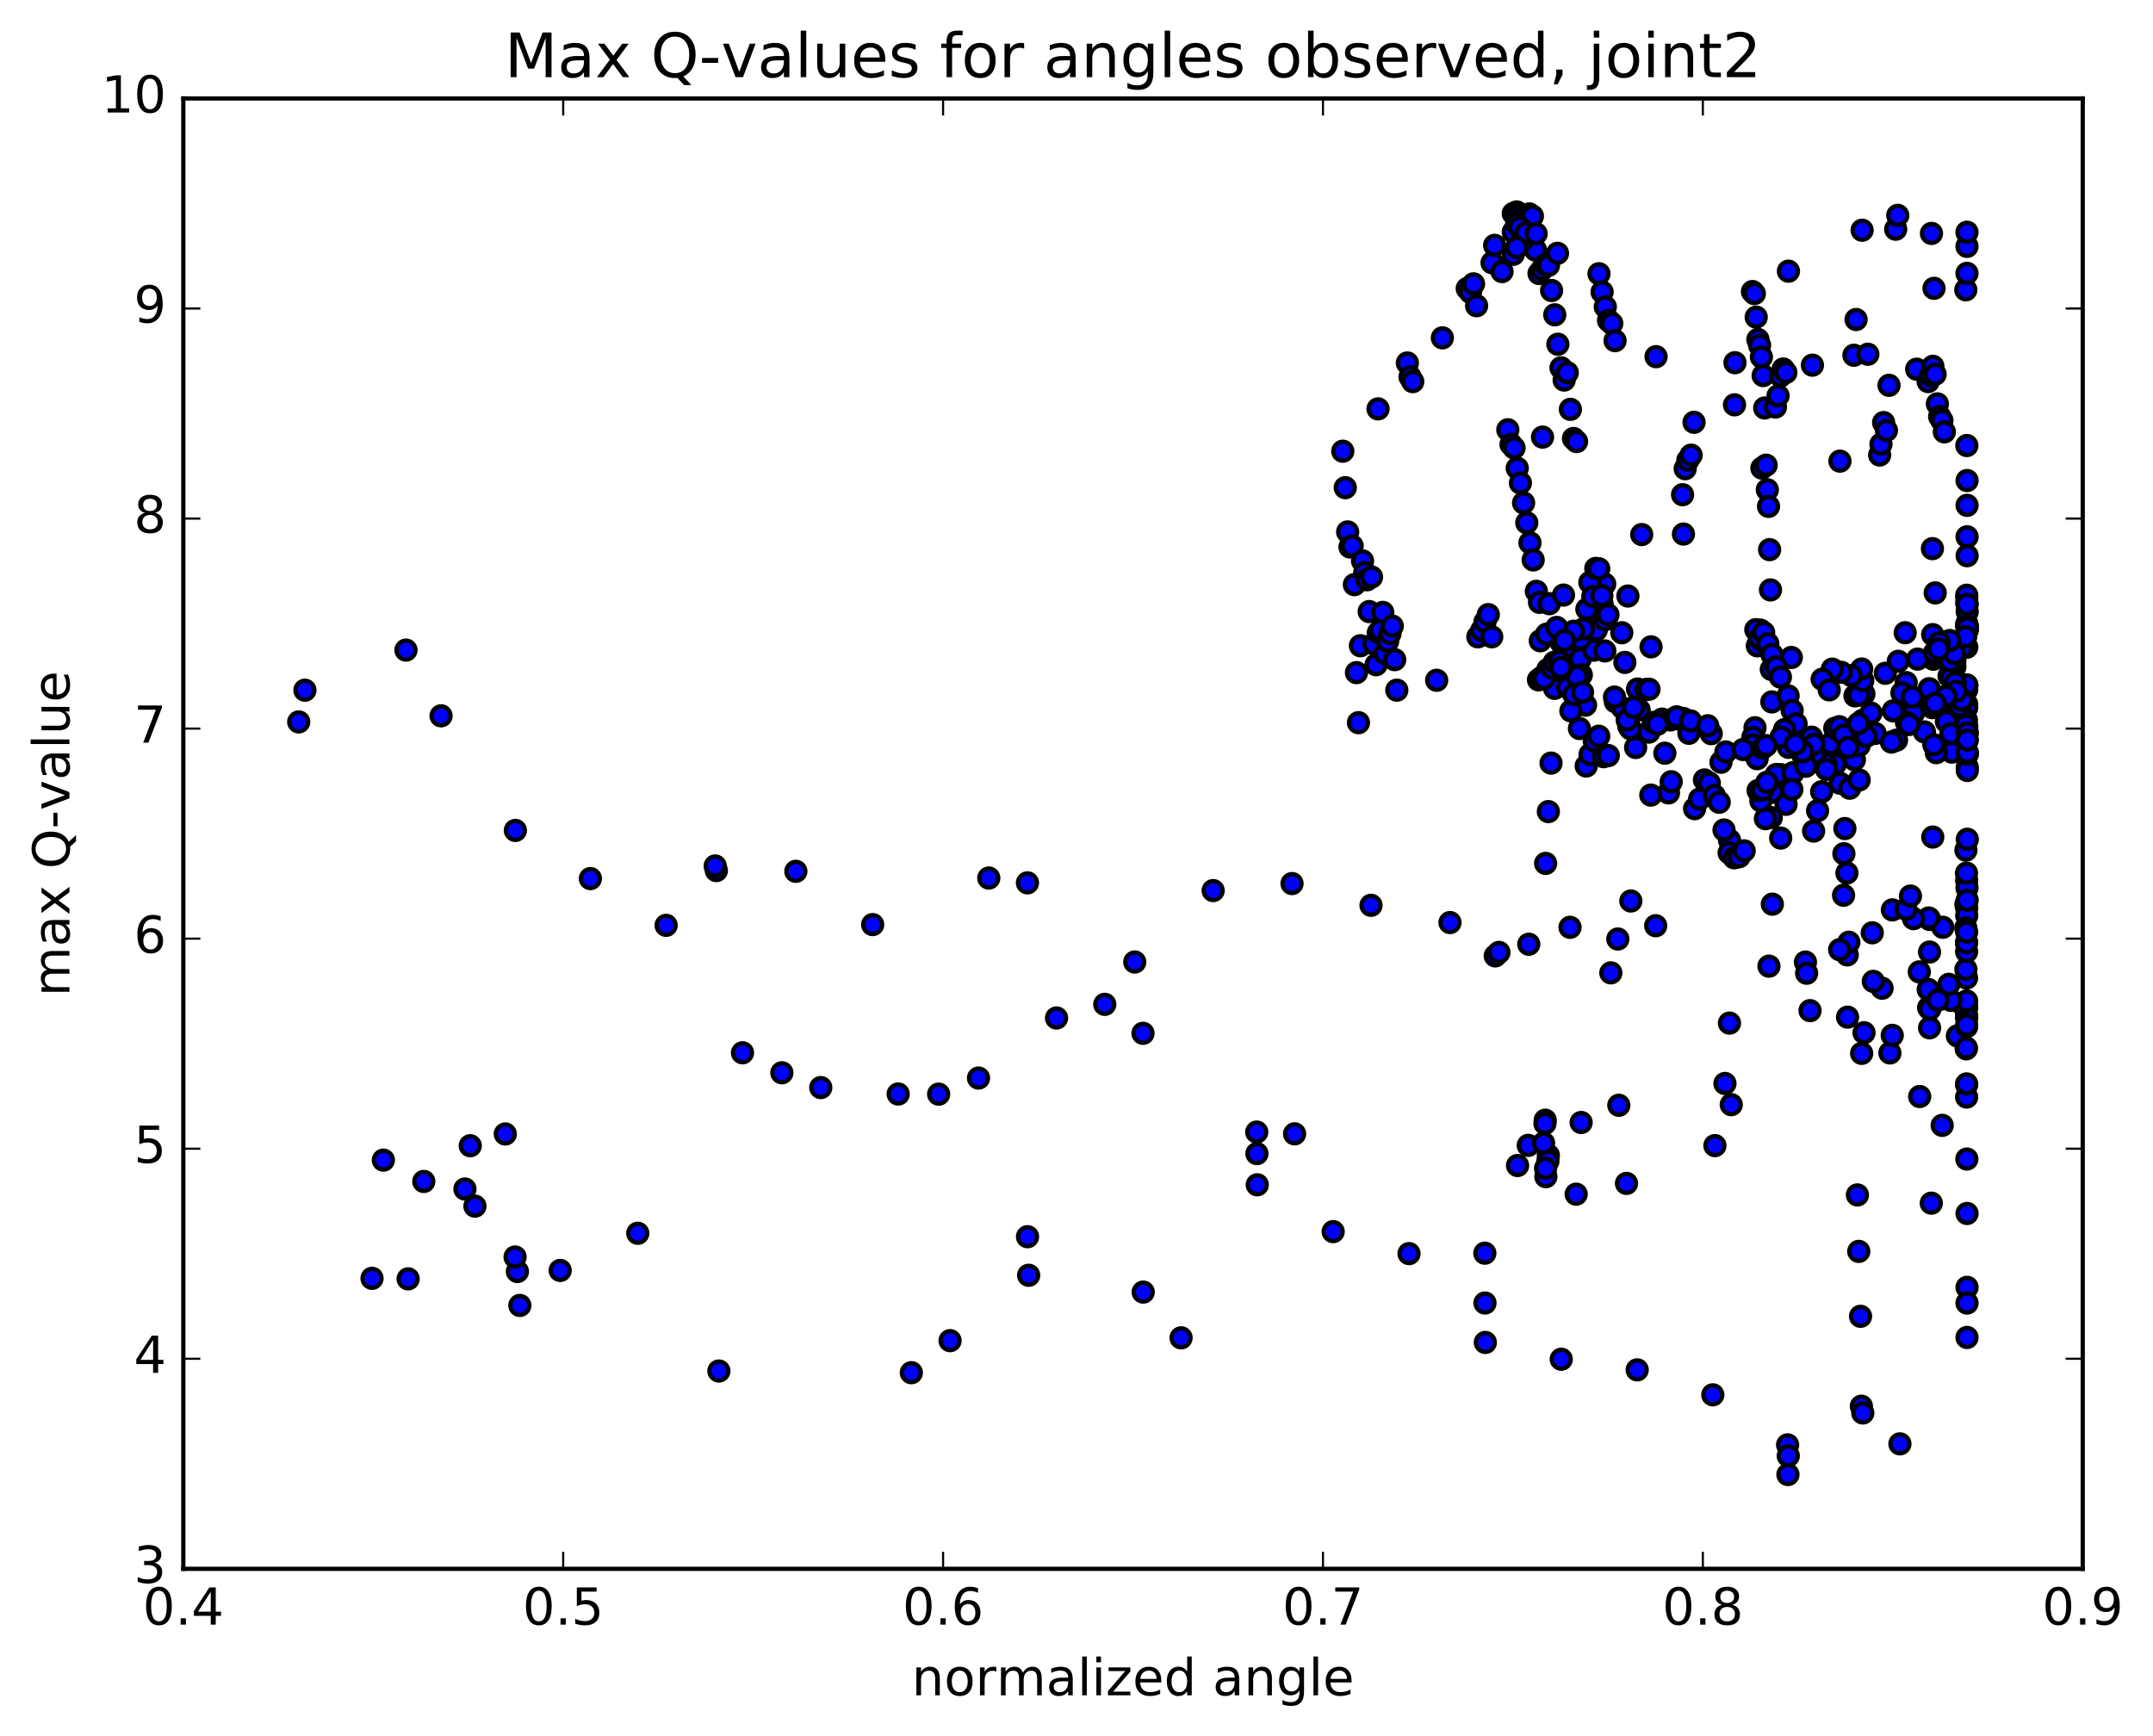 <?xml version="1.0" encoding="utf-8" standalone="no"?>
<!DOCTYPE svg PUBLIC "-//W3C//DTD SVG 1.1//EN"
  "http://www.w3.org/Graphics/SVG/1.1/DTD/svg11.dtd">
<!-- Created with matplotlib (http://matplotlib.org/) -->
<svg height="408pt" version="1.1" viewBox="0 0 506 408" width="506pt" xmlns="http://www.w3.org/2000/svg" xmlns:xlink="http://www.w3.org/1999/xlink">
 <defs>
  <style type="text/css">
*{stroke-linecap:butt;stroke-linejoin:round;stroke-miterlimit:100000;}
  </style>
 </defs>
 <g id="figure_1">
  <g id="patch_1">
   <path d="M 0 408.169 
L 506.226 408.169 
L 506.226 0 
L 0 0 
z
" style="fill:#ffffff;"/>
  </g>
  <g id="axes_1">
   <g id="patch_2">
    <path d="M 43.084 368.742 
L 489.484 368.742 
L 489.484 23.142 
L 43.084 23.142 
z
" style="fill:#ffffff;"/>
   </g>
   <g id="PathCollection_1">
    <defs>
     <path d="M 0 2.236 
C 0.593 2.236 1.162 2 1.581 1.581 
C 2 1.162 2.236 0.593 2.236 0 
C 2.236 -0.593 2 -1.162 1.581 -1.581 
C 1.162 -2 0.593 -2.236 0 -2.236 
C -0.593 -2.236 -1.162 -2 -1.581 -1.581 
C -2 -1.162 -2.236 -0.593 -2.236 0 
C -2.236 0.593 -2 1.162 -1.581 1.581 
C -1.162 2 -0.593 2.236 0 2.236 
z
" id="mef28eb2fc0" style="stroke:#000000;"/>
    </defs>
    <g clip-path="url(#pba3893723a)">
     <use style="fill:#0000ff;stroke:#000000;" x="388.027" xlink:href="#mef28eb2fc0" y="152.036"/>
     <use style="fill:#0000ff;stroke:#000000;" x="355.649" xlink:href="#mef28eb2fc0" y="50.18"/>
     <use style="fill:#0000ff;stroke:#000000;" x="356.458" xlink:href="#mef28eb2fc0" y="49.812"/>
     <use style="fill:#0000ff;stroke:#000000;" x="357.192" xlink:href="#mef28eb2fc0" y="50.411"/>
     <use style="fill:#0000ff;stroke:#000000;" x="357.927" xlink:href="#mef28eb2fc0" y="51.224"/>
     <use style="fill:#0000ff;stroke:#000000;" x="358.679" xlink:href="#mef28eb2fc0" y="52.532"/>
     <use style="fill:#0000ff;stroke:#000000;" x="359.412" xlink:href="#mef28eb2fc0" y="50.282"/>
     <use style="fill:#0000ff;stroke:#000000;" x="360.149" xlink:href="#mef28eb2fc0" y="50.798"/>
     <use style="fill:#0000ff;stroke:#000000;" x="360.888" xlink:href="#mef28eb2fc0" y="58.787"/>
     <use style="fill:#0000ff;stroke:#000000;" x="361.701" xlink:href="#mef28eb2fc0" y="64.281"/>
     <use style="fill:#0000ff;stroke:#000000;" x="362.44" xlink:href="#mef28eb2fc0" y="63.312"/>
     <use style="fill:#0000ff;stroke:#000000;" x="363.178" xlink:href="#mef28eb2fc0" y="62.195"/>
     <use style="fill:#0000ff;stroke:#000000;" x="363.917" xlink:href="#mef28eb2fc0" y="62.37"/>
     <use style="fill:#0000ff;stroke:#000000;" x="364.659" xlink:href="#mef28eb2fc0" y="68.283"/>
     <use style="fill:#0000ff;stroke:#000000;" x="365.399" xlink:href="#mef28eb2fc0" y="73.999"/>
     <use style="fill:#0000ff;stroke:#000000;" x="366.128" xlink:href="#mef28eb2fc0" y="80.912"/>
     <use style="fill:#0000ff;stroke:#000000;" x="366.874" xlink:href="#mef28eb2fc0" y="86.444"/>
     <use style="fill:#0000ff;stroke:#000000;" x="367.608" xlink:href="#mef28eb2fc0" y="89.33"/>
     <use style="fill:#0000ff;stroke:#000000;" x="368.342" xlink:href="#mef28eb2fc0" y="87.587"/>
     <use style="fill:#0000ff;stroke:#000000;" x="369.076" xlink:href="#mef28eb2fc0" y="96.214"/>
     <use style="fill:#0000ff;stroke:#000000;" x="369.804" xlink:href="#mef28eb2fc0" y="103.067"/>
     <use style="fill:#0000ff;stroke:#000000;" x="370.533" xlink:href="#mef28eb2fc0" y="103.787"/>
     <use style="fill:#0000ff;stroke:#000000;" x="362.526" xlink:href="#mef28eb2fc0" y="102.74"/>
     <use style="fill:#0000ff;stroke:#000000;" x="354.369" xlink:href="#mef28eb2fc0" y="101.015"/>
     <use style="fill:#0000ff;stroke:#000000;" x="355.124" xlink:href="#mef28eb2fc0" y="104.448"/>
     <use style="fill:#0000ff;stroke:#000000;" x="355.839" xlink:href="#mef28eb2fc0" y="105.276"/>
     <use style="fill:#0000ff;stroke:#000000;" x="356.582" xlink:href="#mef28eb2fc0" y="110.048"/>
     <use style="fill:#0000ff;stroke:#000000;" x="357.33" xlink:href="#mef28eb2fc0" y="113.522"/>
     <use style="fill:#0000ff;stroke:#000000;" x="358.076" xlink:href="#mef28eb2fc0" y="118.21"/>
     <use style="fill:#0000ff;stroke:#000000;" x="358.828" xlink:href="#mef28eb2fc0" y="122.876"/>
     <use style="fill:#0000ff;stroke:#000000;" x="359.577" xlink:href="#mef28eb2fc0" y="127.575"/>
     <use style="fill:#0000ff;stroke:#000000;" x="360.329" xlink:href="#mef28eb2fc0" y="131.604"/>
     <use style="fill:#0000ff;stroke:#000000;" x="361.077" xlink:href="#mef28eb2fc0" y="138.983"/>
     <use style="fill:#0000ff;stroke:#000000;" x="361.819" xlink:href="#mef28eb2fc0" y="141.582"/>
     <use style="fill:#0000ff;stroke:#000000;" x="371.414" xlink:href="#mef28eb2fc0" y="154.849"/>
     <use style="fill:#0000ff;stroke:#000000;" x="381.158" xlink:href="#mef28eb2fc0" y="148.72"/>
     <use style="fill:#0000ff;stroke:#000000;" x="381.876" xlink:href="#mef28eb2fc0" y="155.696"/>
     <use style="fill:#0000ff;stroke:#000000;" x="382.591" xlink:href="#mef28eb2fc0" y="140.094"/>
     <use style="fill:#0000ff;stroke:#000000;" x="374.565" xlink:href="#mef28eb2fc0" y="152.823"/>
     <use style="fill:#0000ff;stroke:#000000;" x="375.162" xlink:href="#mef28eb2fc0" y="148.068"/>
     <use style="fill:#0000ff;stroke:#000000;" x="376.528" xlink:href="#mef28eb2fc0" y="141.98"/>
     <use style="fill:#0000ff;stroke:#000000;" x="377.139" xlink:href="#mef28eb2fc0" y="137.283"/>
     <use style="fill:#0000ff;stroke:#000000;" x="395.64" xlink:href="#mef28eb2fc0" y="125.526"/>
     <use style="fill:#0000ff;stroke:#000000;" x="414.09" xlink:href="#mef28eb2fc0" y="110.027"/>
     <use style="fill:#0000ff;stroke:#000000;" x="432.427" xlink:href="#mef28eb2fc0" y="108.39"/>
     <use style="fill:#0000ff;stroke:#000000;" x="441.758" xlink:href="#mef28eb2fc0" y="106.948"/>
     <use style="fill:#0000ff;stroke:#000000;" x="442.068" xlink:href="#mef28eb2fc0" y="104.393"/>
     <use style="fill:#0000ff;stroke:#000000;" x="442.69" xlink:href="#mef28eb2fc0" y="99.322"/>
     <use style="fill:#0000ff;stroke:#000000;" x="443.352" xlink:href="#mef28eb2fc0" y="101.179"/>
     <use style="fill:#0000ff;stroke:#000000;" x="443.96" xlink:href="#mef28eb2fc0" y="90.566"/>
     <use style="fill:#0000ff;stroke:#000000;" x="435.712" xlink:href="#mef28eb2fc0" y="83.5"/>
     <use style="fill:#0000ff;stroke:#000000;" x="436.223" xlink:href="#mef28eb2fc0" y="75.099"/>
     <use style="fill:#0000ff;stroke:#000000;" x="454.533" xlink:href="#mef28eb2fc0" y="67.77"/>
     <use style="fill:#0000ff;stroke:#000000;" x="462.004" xlink:href="#mef28eb2fc0" y="68.117"/>
     <use style="fill:#0000ff;stroke:#000000;" x="462.284" xlink:href="#mef28eb2fc0" y="64.246"/>
     <use style="fill:#0000ff;stroke:#000000;" x="462.286" xlink:href="#mef28eb2fc0" y="57.906"/>
     <use style="fill:#0000ff;stroke:#000000;" x="462.284" xlink:href="#mef28eb2fc0" y="54.583"/>
     <use style="fill:#0000ff;stroke:#000000;" x="453.936" xlink:href="#mef28eb2fc0" y="54.863"/>
     <use style="fill:#0000ff;stroke:#000000;" x="445.528" xlink:href="#mef28eb2fc0" y="53.874"/>
     <use style="fill:#0000ff;stroke:#000000;" x="446.015" xlink:href="#mef28eb2fc0" y="50.62"/>
     <use style="fill:#0000ff;stroke:#000000;" x="437.635" xlink:href="#mef28eb2fc0" y="54.112"/>
     <use style="fill:#0000ff;stroke:#000000;" x="420.32" xlink:href="#mef28eb2fc0" y="63.74"/>
     <use style="fill:#0000ff;stroke:#000000;" x="411.868" xlink:href="#mef28eb2fc0" y="68.524"/>
     <use style="fill:#0000ff;stroke:#000000;" x="412.304" xlink:href="#mef28eb2fc0" y="69.007"/>
     <use style="fill:#0000ff;stroke:#000000;" x="412.743" xlink:href="#mef28eb2fc0" y="74.545"/>
     <use style="fill:#0000ff;stroke:#000000;" x="413.143" xlink:href="#mef28eb2fc0" y="79.783"/>
     <use style="fill:#0000ff;stroke:#000000;" x="413.54" xlink:href="#mef28eb2fc0" y="81.167"/>
     <use style="fill:#0000ff;stroke:#000000;" x="413.968" xlink:href="#mef28eb2fc0" y="83.9"/>
     <use style="fill:#0000ff;stroke:#000000;" x="414.375" xlink:href="#mef28eb2fc0" y="88.272"/>
     <use style="fill:#0000ff;stroke:#000000;" x="414.743" xlink:href="#mef28eb2fc0" y="95.897"/>
     <use style="fill:#0000ff;stroke:#000000;" x="415.071" xlink:href="#mef28eb2fc0" y="109.337"/>
     <use style="fill:#0000ff;stroke:#000000;" x="415.359" xlink:href="#mef28eb2fc0" y="115.11"/>
     <use style="fill:#0000ff;stroke:#000000;" x="415.639" xlink:href="#mef28eb2fc0" y="119.026"/>
     <use style="fill:#0000ff;stroke:#000000;" x="415.89" xlink:href="#mef28eb2fc0" y="129.189"/>
     <use style="fill:#0000ff;stroke:#000000;" x="416.103" xlink:href="#mef28eb2fc0" y="138.657"/>
     <use style="fill:#0000ff;stroke:#000000;" x="416.298" xlink:href="#mef28eb2fc0" y="157.342"/>
     <use style="fill:#0000ff;stroke:#000000;" x="416.421" xlink:href="#mef28eb2fc0" y="164.983"/>
     <use style="fill:#0000ff;stroke:#000000;" x="416.51" xlink:href="#mef28eb2fc0" y="186.206"/>
     <use style="fill:#0000ff;stroke:#000000;" x="416.538" xlink:href="#mef28eb2fc0" y="212.52"/>
     <use style="fill:#0000ff;stroke:#000000;" x="425.394" xlink:href="#mef28eb2fc0" y="237.543"/>
     <use style="fill:#0000ff;stroke:#000000;" x="434.213" xlink:href="#mef28eb2fc0" y="239.075"/>
     <use style="fill:#0000ff;stroke:#000000;" x="434.143" xlink:href="#mef28eb2fc0" y="224.441"/>
     <use style="fill:#0000ff;stroke:#000000;" x="434.065" xlink:href="#mef28eb2fc0" y="205.193"/>
     <use style="fill:#0000ff;stroke:#000000;" x="433.351" xlink:href="#mef28eb2fc0" y="200.663"/>
     <use style="fill:#0000ff;stroke:#000000;" x="433.275" xlink:href="#mef28eb2fc0" y="210.425"/>
     <use style="fill:#0000ff;stroke:#000000;" x="424.318" xlink:href="#mef28eb2fc0" y="226.129"/>
     <use style="fill:#0000ff;stroke:#000000;" x="406.462" xlink:href="#mef28eb2fc0" y="240.476"/>
     <use style="fill:#0000ff;stroke:#000000;" x="405.398" xlink:href="#mef28eb2fc0" y="254.667"/>
     <use style="fill:#0000ff;stroke:#000000;" x="403.041" xlink:href="#mef28eb2fc0" y="269.268"/>
     <use style="fill:#0000ff;stroke:#000000;" x="382.26" xlink:href="#mef28eb2fc0" y="278.154"/>
     <use style="fill:#0000ff;stroke:#000000;" x="370.43" xlink:href="#mef28eb2fc0" y="280.687"/>
     <use style="fill:#0000ff;stroke:#000000;" x="359.172" xlink:href="#mef28eb2fc0" y="269.211"/>
     <use style="fill:#0000ff;stroke:#000000;" x="356.657" xlink:href="#mef28eb2fc0" y="273.949"/>
     <use style="fill:#0000ff;stroke:#000000;" x="363.892" xlink:href="#mef28eb2fc0" y="271.554"/>
     <use style="fill:#0000ff;stroke:#000000;" x="363.792" xlink:href="#mef28eb2fc0" y="272.918"/>
     <use style="fill:#0000ff;stroke:#000000;" x="363.314" xlink:href="#mef28eb2fc0" y="276.571"/>
     <use style="fill:#0000ff;stroke:#000000;" x="363.241" xlink:href="#mef28eb2fc0" y="274.59"/>
     <use style="fill:#0000ff;stroke:#000000;" x="363.16" xlink:href="#mef28eb2fc0" y="263.297"/>
     <use style="fill:#0000ff;stroke:#000000;" x="363.096" xlink:href="#mef28eb2fc0" y="264.072"/>
     <use style="fill:#0000ff;stroke:#000000;" x="362.771" xlink:href="#mef28eb2fc0" y="268.675"/>
     <use style="fill:#0000ff;stroke:#000000;" x="371.601" xlink:href="#mef28eb2fc0" y="263.836"/>
     <use style="fill:#0000ff;stroke:#000000;" x="380.457" xlink:href="#mef28eb2fc0" y="259.787"/>
     <use style="fill:#0000ff;stroke:#000000;" x="389.123" xlink:href="#mef28eb2fc0" y="217.586"/>
     <use style="fill:#0000ff;stroke:#000000;" x="406.881" xlink:href="#mef28eb2fc0" y="259.644"/>
     <use style="fill:#0000ff;stroke:#000000;" x="415.741" xlink:href="#mef28eb2fc0" y="227.087"/>
     <use style="fill:#0000ff;stroke:#000000;" x="424.598" xlink:href="#mef28eb2fc0" y="228.75"/>
     <use style="fill:#0000ff;stroke:#000000;" x="442.323" xlink:href="#mef28eb2fc0" y="232.275"/>
     <use style="fill:#0000ff;stroke:#000000;" x="460.028" xlink:href="#mef28eb2fc0" y="243.48"/>
     <use style="fill:#0000ff;stroke:#000000;" x="462.198" xlink:href="#mef28eb2fc0" y="254.988"/>
     <use style="fill:#0000ff;stroke:#000000;" x="462.197" xlink:href="#mef28eb2fc0" y="257.857"/>
     <use style="fill:#0000ff;stroke:#000000;" x="462.197" xlink:href="#mef28eb2fc0" y="254.768"/>
     <use style="fill:#0000ff;stroke:#000000;" x="453.266" xlink:href="#mef28eb2fc0" y="236.837"/>
     <use style="fill:#0000ff;stroke:#000000;" x="453.172" xlink:href="#mef28eb2fc0" y="232.561"/>
     <use style="fill:#0000ff;stroke:#000000;" x="462.197" xlink:href="#mef28eb2fc0" y="241.322"/>
     <use style="fill:#0000ff;stroke:#000000;" x="462.106" xlink:href="#mef28eb2fc0" y="246.524"/>
     <use style="fill:#0000ff;stroke:#000000;" x="462.138" xlink:href="#mef28eb2fc0" y="246.317"/>
     <use style="fill:#0000ff;stroke:#000000;" x="462.204" xlink:href="#mef28eb2fc0" y="238.828"/>
     <use style="fill:#0000ff;stroke:#000000;" x="462.198" xlink:href="#mef28eb2fc0" y="238.81"/>
     <use style="fill:#0000ff;stroke:#000000;" x="462.177" xlink:href="#mef28eb2fc0" y="236.809"/>
     <use style="fill:#0000ff;stroke:#000000;" x="462.2" xlink:href="#mef28eb2fc0" y="236.806"/>
     <use style="fill:#0000ff;stroke:#000000;" x="462.201" xlink:href="#mef28eb2fc0" y="239.29"/>
     <use style="fill:#0000ff;stroke:#000000;" x="462.202" xlink:href="#mef28eb2fc0" y="240.942"/>
     <use style="fill:#0000ff;stroke:#000000;" x="453.495" xlink:href="#mef28eb2fc0" y="241.588"/>
     <use style="fill:#0000ff;stroke:#000000;" x="453.55" xlink:href="#mef28eb2fc0" y="237.197"/>
     <use style="fill:#0000ff;stroke:#000000;" x="462.224" xlink:href="#mef28eb2fc0" y="173.861"/>
     <use style="fill:#0000ff;stroke:#000000;" x="462.242" xlink:href="#mef28eb2fc0" y="170.813"/>
     <use style="fill:#0000ff;stroke:#000000;" x="462.237" xlink:href="#mef28eb2fc0" y="161.094"/>
     <use style="fill:#0000ff;stroke:#000000;" x="462.236" xlink:href="#mef28eb2fc0" y="152.134"/>
     <use style="fill:#0000ff;stroke:#000000;" x="462.232" xlink:href="#mef28eb2fc0" y="146.631"/>
     <use style="fill:#0000ff;stroke:#000000;" x="462.216" xlink:href="#mef28eb2fc0" y="213.459"/>
     <use style="fill:#0000ff;stroke:#000000;" x="453.482" xlink:href="#mef28eb2fc0" y="223.773"/>
     <use style="fill:#0000ff;stroke:#000000;" x="453.512" xlink:href="#mef28eb2fc0" y="216.115"/>
     <use style="fill:#0000ff;stroke:#000000;" x="462.027" xlink:href="#mef28eb2fc0" y="212.574"/>
     <use style="fill:#0000ff;stroke:#000000;" x="462.219" xlink:href="#mef28eb2fc0" y="215.2"/>
     <use style="fill:#0000ff;stroke:#000000;" x="462.224" xlink:href="#mef28eb2fc0" y="162.083"/>
     <use style="fill:#0000ff;stroke:#000000;" x="462.225" xlink:href="#mef28eb2fc0" y="161.165"/>
     <use style="fill:#0000ff;stroke:#000000;" x="462.221" xlink:href="#mef28eb2fc0" y="165.525"/>
     <use style="fill:#0000ff;stroke:#000000;" x="460.881" xlink:href="#mef28eb2fc0" y="165.888"/>
     <use style="fill:#0000ff;stroke:#000000;" x="449.08" xlink:href="#mef28eb2fc0" y="167.442"/>
     <use style="fill:#0000ff;stroke:#000000;" x="437.528" xlink:href="#mef28eb2fc0" y="247.585"/>
     <use style="fill:#0000ff;stroke:#000000;" x="444.168" xlink:href="#mef28eb2fc0" y="247.489"/>
     <use style="fill:#0000ff;stroke:#000000;" x="461.118" xlink:href="#mef28eb2fc0" y="235.959"/>
     <use style="fill:#0000ff;stroke:#000000;" x="462.202" xlink:href="#mef28eb2fc0" y="235.275"/>
     <use style="fill:#0000ff;stroke:#000000;" x="462.178" xlink:href="#mef28eb2fc0" y="229.878"/>
     <use style="fill:#0000ff;stroke:#000000;" x="462.209" xlink:href="#mef28eb2fc0" y="173.725"/>
     <use style="fill:#0000ff;stroke:#000000;" x="461.088" xlink:href="#mef28eb2fc0" y="175.599"/>
     <use style="fill:#0000ff;stroke:#000000;" x="458.478" xlink:href="#mef28eb2fc0" y="235.133"/>
     <use style="fill:#0000ff;stroke:#000000;" x="455.433" xlink:href="#mef28eb2fc0" y="235.088"/>
     <use style="fill:#0000ff;stroke:#000000;" x="462.029" xlink:href="#mef28eb2fc0" y="227.846"/>
     <use style="fill:#0000ff;stroke:#000000;" x="462.131" xlink:href="#mef28eb2fc0" y="174.255"/>
     <use style="fill:#0000ff;stroke:#000000;" x="461.212" xlink:href="#mef28eb2fc0" y="175.601"/>
     <use style="fill:#0000ff;stroke:#000000;" x="458.079" xlink:href="#mef28eb2fc0" y="174.291"/>
     <use style="fill:#0000ff;stroke:#000000;" x="456.589" xlink:href="#mef28eb2fc0" y="217.949"/>
     <use style="fill:#0000ff;stroke:#000000;" x="462.203" xlink:href="#mef28eb2fc0" y="206.958"/>
     <use style="fill:#0000ff;stroke:#000000;" x="462.223" xlink:href="#mef28eb2fc0" y="160.979"/>
     <use style="fill:#0000ff;stroke:#000000;" x="462.223" xlink:href="#mef28eb2fc0" y="166.328"/>
     <use style="fill:#0000ff;stroke:#000000;" x="452.273" xlink:href="#mef28eb2fc0" y="172.028"/>
     <use style="fill:#0000ff;stroke:#000000;" x="440.705" xlink:href="#mef28eb2fc0" y="172.395"/>
     <use style="fill:#0000ff;stroke:#000000;" x="438.088" xlink:href="#mef28eb2fc0" y="242.734"/>
     <use style="fill:#0000ff;stroke:#000000;" x="444.719" xlink:href="#mef28eb2fc0" y="243.354"/>
     <use style="fill:#0000ff;stroke:#000000;" x="461.753" xlink:href="#mef28eb2fc0" y="171.232"/>
     <use style="fill:#0000ff;stroke:#000000;" x="461.051" xlink:href="#mef28eb2fc0" y="173.229"/>
     <use style="fill:#0000ff;stroke:#000000;" x="458.029" xlink:href="#mef28eb2fc0" y="231.359"/>
     <use style="fill:#0000ff;stroke:#000000;" x="462.197" xlink:href="#mef28eb2fc0" y="223.669"/>
     <use style="fill:#0000ff;stroke:#000000;" x="462.199" xlink:href="#mef28eb2fc0" y="221.541"/>
     <use style="fill:#0000ff;stroke:#000000;" x="462.032" xlink:href="#mef28eb2fc0" y="170.117"/>
     <use style="fill:#0000ff;stroke:#000000;" x="461.176" xlink:href="#mef28eb2fc0" y="168.887"/>
     <use style="fill:#0000ff;stroke:#000000;" x="459.432" xlink:href="#mef28eb2fc0" y="169.118"/>
     <use style="fill:#0000ff;stroke:#000000;" x="456.859" xlink:href="#mef28eb2fc0" y="165.885"/>
     <use style="fill:#0000ff;stroke:#000000;" x="454.14" xlink:href="#mef28eb2fc0" y="166.329"/>
     <use style="fill:#0000ff;stroke:#000000;" x="451.076" xlink:href="#mef28eb2fc0" y="228.434"/>
     <use style="fill:#0000ff;stroke:#000000;" x="440.268" xlink:href="#mef28eb2fc0" y="230.666"/>
     <use style="fill:#0000ff;stroke:#000000;" x="440.018" xlink:href="#mef28eb2fc0" y="219.249"/>
     <use style="fill:#0000ff;stroke:#000000;" x="457.623" xlink:href="#mef28eb2fc0" y="164.355"/>
     <use style="fill:#0000ff;stroke:#000000;" x="453.478" xlink:href="#mef28eb2fc0" y="165.577"/>
     <use style="fill:#0000ff;stroke:#000000;" x="434.526" xlink:href="#mef28eb2fc0" y="221.466"/>
     <use style="fill:#0000ff;stroke:#000000;" x="432.354" xlink:href="#mef28eb2fc0" y="223.216"/>
     <use style="fill:#0000ff;stroke:#000000;" x="449.709" xlink:href="#mef28eb2fc0" y="167.624"/>
     <use style="fill:#0000ff;stroke:#000000;" x="457.446" xlink:href="#mef28eb2fc0" y="169.61"/>
     <use style="fill:#0000ff;stroke:#000000;" x="462.004" xlink:href="#mef28eb2fc0" y="218.096"/>
     <use style="fill:#0000ff;stroke:#000000;" x="462.178" xlink:href="#mef28eb2fc0" y="221.599"/>
     <use style="fill:#0000ff;stroke:#000000;" x="462.208" xlink:href="#mef28eb2fc0" y="219.078"/>
     <use style="fill:#0000ff;stroke:#000000;" x="462.282" xlink:href="#mef28eb2fc0" y="208.685"/>
     <use style="fill:#0000ff;stroke:#000000;" x="453.54" xlink:href="#mef28eb2fc0" y="164.159"/>
     <use style="fill:#0000ff;stroke:#000000;" x="444.748" xlink:href="#mef28eb2fc0" y="213.866"/>
     <use style="fill:#0000ff;stroke:#000000;" x="453.302" xlink:href="#mef28eb2fc0" y="215.77"/>
     <use style="fill:#0000ff;stroke:#000000;" x="462.147" xlink:href="#mef28eb2fc0" y="169.277"/>
     <use style="fill:#0000ff;stroke:#000000;" x="462.036" xlink:href="#mef28eb2fc0" y="170.484"/>
     <use style="fill:#0000ff;stroke:#000000;" x="460.613" xlink:href="#mef28eb2fc0" y="165.936"/>
     <use style="fill:#0000ff;stroke:#000000;" x="459.436" xlink:href="#mef28eb2fc0" y="156.759"/>
     <use style="fill:#0000ff;stroke:#000000;" x="462.219" xlink:href="#mef28eb2fc0" y="146.901"/>
     <use style="fill:#0000ff;stroke:#000000;" x="462.227" xlink:href="#mef28eb2fc0" y="141.813"/>
     <use style="fill:#0000ff;stroke:#000000;" x="462.228" xlink:href="#mef28eb2fc0" y="140.618"/>
     <use style="fill:#0000ff;stroke:#000000;" x="462.228" xlink:href="#mef28eb2fc0" y="139.904"/>
     <use style="fill:#0000ff;stroke:#000000;" x="462.222" xlink:href="#mef28eb2fc0" y="147.354"/>
     <use style="fill:#0000ff;stroke:#000000;" x="461.79" xlink:href="#mef28eb2fc0" y="151.194"/>
     <use style="fill:#0000ff;stroke:#000000;" x="461.036" xlink:href="#mef28eb2fc0" y="152.412"/>
     <use style="fill:#0000ff;stroke:#000000;" x="449.729" xlink:href="#mef28eb2fc0" y="215.92"/>
     <use style="fill:#0000ff;stroke:#000000;" x="447.947" xlink:href="#mef28eb2fc0" y="213.722"/>
     <use style="fill:#0000ff;stroke:#000000;" x="462.168" xlink:href="#mef28eb2fc0" y="205.228"/>
     <use style="fill:#0000ff;stroke:#000000;" x="462.039" xlink:href="#mef28eb2fc0" y="199.824"/>
     <use style="fill:#0000ff;stroke:#000000;" x="355.649" xlink:href="#mef28eb2fc0" y="54.527"/>
     <use style="fill:#0000ff;stroke:#000000;" x="356.457" xlink:href="#mef28eb2fc0" y="52.606"/>
     <use style="fill:#0000ff;stroke:#000000;" x="357.193" xlink:href="#mef28eb2fc0" y="53.482"/>
     <use style="fill:#0000ff;stroke:#000000;" x="357.936" xlink:href="#mef28eb2fc0" y="56.334"/>
     <use style="fill:#0000ff;stroke:#000000;" x="358.665" xlink:href="#mef28eb2fc0" y="54.726"/>
     <use style="fill:#0000ff;stroke:#000000;" x="350.665" xlink:href="#mef28eb2fc0" y="61.755"/>
     <use style="fill:#0000ff;stroke:#000000;" x="351.27" xlink:href="#mef28eb2fc0" y="57.668"/>
     <use style="fill:#0000ff;stroke:#000000;" x="361.017" xlink:href="#mef28eb2fc0" y="54.928"/>
     <use style="fill:#0000ff;stroke:#000000;" x="353.013" xlink:href="#mef28eb2fc0" y="63.828"/>
     <use style="fill:#0000ff;stroke:#000000;" x="344.836" xlink:href="#mef28eb2fc0" y="67.816"/>
     <use style="fill:#0000ff;stroke:#000000;" x="345.583" xlink:href="#mef28eb2fc0" y="68.699"/>
     <use style="fill:#0000ff;stroke:#000000;" x="346.308" xlink:href="#mef28eb2fc0" y="66.723"/>
     <use style="fill:#0000ff;stroke:#000000;" x="347.031" xlink:href="#mef28eb2fc0" y="71.86"/>
     <use style="fill:#0000ff;stroke:#000000;" x="338.99" xlink:href="#mef28eb2fc0" y="79.406"/>
     <use style="fill:#0000ff;stroke:#000000;" x="330.756" xlink:href="#mef28eb2fc0" y="85.316"/>
     <use style="fill:#0000ff;stroke:#000000;" x="331.39" xlink:href="#mef28eb2fc0" y="88.586"/>
     <use style="fill:#0000ff;stroke:#000000;" x="332.024" xlink:href="#mef28eb2fc0" y="89.697"/>
     <use style="fill:#0000ff;stroke:#000000;" x="323.869" xlink:href="#mef28eb2fc0" y="96.107"/>
     <use style="fill:#0000ff;stroke:#000000;" x="315.583" xlink:href="#mef28eb2fc0" y="106.054"/>
     <use style="fill:#0000ff;stroke:#000000;" x="316.166" xlink:href="#mef28eb2fc0" y="114.627"/>
     <use style="fill:#0000ff;stroke:#000000;" x="316.726" xlink:href="#mef28eb2fc0" y="125.027"/>
     <use style="fill:#0000ff;stroke:#000000;" x="317.273" xlink:href="#mef28eb2fc0" y="128.564"/>
     <use style="fill:#0000ff;stroke:#000000;" x="317.794" xlink:href="#mef28eb2fc0" y="128.336"/>
     <use style="fill:#0000ff;stroke:#000000;" x="318.311" xlink:href="#mef28eb2fc0" y="137.415"/>
     <use style="fill:#0000ff;stroke:#000000;" x="318.801" xlink:href="#mef28eb2fc0" y="158.095"/>
     <use style="fill:#0000ff;stroke:#000000;" x="319.266" xlink:href="#mef28eb2fc0" y="169.863"/>
     <use style="fill:#0000ff;stroke:#000000;" x="319.726" xlink:href="#mef28eb2fc0" y="151.776"/>
     <use style="fill:#0000ff;stroke:#000000;" x="320.225" xlink:href="#mef28eb2fc0" y="131.838"/>
     <use style="fill:#0000ff;stroke:#000000;" x="320.753" xlink:href="#mef28eb2fc0" y="134.575"/>
     <use style="fill:#0000ff;stroke:#000000;" x="321.276" xlink:href="#mef28eb2fc0" y="136.278"/>
     <use style="fill:#0000ff;stroke:#000000;" x="321.788" xlink:href="#mef28eb2fc0" y="143.746"/>
     <use style="fill:#0000ff;stroke:#000000;" x="322.339" xlink:href="#mef28eb2fc0" y="135.62"/>
     <use style="fill:#0000ff;stroke:#000000;" x="322.887" xlink:href="#mef28eb2fc0" y="151.338"/>
     <use style="fill:#0000ff;stroke:#000000;" x="323.408" xlink:href="#mef28eb2fc0" y="156.236"/>
     <use style="fill:#0000ff;stroke:#000000;" x="323.934" xlink:href="#mef28eb2fc0" y="148.733"/>
     <use style="fill:#0000ff;stroke:#000000;" x="324.459" xlink:href="#mef28eb2fc0" y="148.163"/>
     <use style="fill:#0000ff;stroke:#000000;" x="324.979" xlink:href="#mef28eb2fc0" y="143.941"/>
     <use style="fill:#0000ff;stroke:#000000;" x="325.551" xlink:href="#mef28eb2fc0" y="153.61"/>
     <use style="fill:#0000ff;stroke:#000000;" x="326.13" xlink:href="#mef28eb2fc0" y="150.69"/>
     <use style="fill:#0000ff;stroke:#000000;" x="326.677" xlink:href="#mef28eb2fc0" y="148.903"/>
     <use style="fill:#0000ff;stroke:#000000;" x="327.213" xlink:href="#mef28eb2fc0" y="147.155"/>
     <use style="fill:#0000ff;stroke:#000000;" x="327.781" xlink:href="#mef28eb2fc0" y="155.048"/>
     <use style="fill:#0000ff;stroke:#000000;" x="328.281" xlink:href="#mef28eb2fc0" y="162.219"/>
     <use style="fill:#0000ff;stroke:#000000;" x="337.647" xlink:href="#mef28eb2fc0" y="159.895"/>
     <use style="fill:#0000ff;stroke:#000000;" x="347.328" xlink:href="#mef28eb2fc0" y="149.682"/>
     <use style="fill:#0000ff;stroke:#000000;" x="348.243" xlink:href="#mef28eb2fc0" y="148.172"/>
     <use style="fill:#0000ff;stroke:#000000;" x="349.005" xlink:href="#mef28eb2fc0" y="146.152"/>
     <use style="fill:#0000ff;stroke:#000000;" x="349.784" xlink:href="#mef28eb2fc0" y="144.462"/>
     <use style="fill:#0000ff;stroke:#000000;" x="350.587" xlink:href="#mef28eb2fc0" y="149.673"/>
     <use style="fill:#0000ff;stroke:#000000;" x="351.417" xlink:href="#mef28eb2fc0" y="224.675"/>
     <use style="fill:#0000ff;stroke:#000000;" x="352.278" xlink:href="#mef28eb2fc0" y="223.86"/>
     <use style="fill:#0000ff;stroke:#000000;" x="362.003" xlink:href="#mef28eb2fc0" y="150.612"/>
     <use style="fill:#0000ff;stroke:#000000;" x="363.786" xlink:href="#mef28eb2fc0" y="157.348"/>
     <use style="fill:#0000ff;stroke:#000000;" x="364.524" xlink:href="#mef28eb2fc0" y="179.362"/>
     <use style="fill:#0000ff;stroke:#000000;" x="383.282" xlink:href="#mef28eb2fc0" y="211.774"/>
     <use style="fill:#0000ff;stroke:#000000;" x="402.172" xlink:href="#mef28eb2fc0" y="172.441"/>
     <use style="fill:#0000ff;stroke:#000000;" x="421.051" xlink:href="#mef28eb2fc0" y="171.146"/>
     <use style="fill:#0000ff;stroke:#000000;" x="431.337" xlink:href="#mef28eb2fc0" y="179.581"/>
     <use style="fill:#0000ff;stroke:#000000;" x="432.456" xlink:href="#mef28eb2fc0" y="184.107"/>
     <use style="fill:#0000ff;stroke:#000000;" x="433.584" xlink:href="#mef28eb2fc0" y="194.751"/>
     <use style="fill:#0000ff;stroke:#000000;" x="434.724" xlink:href="#mef28eb2fc0" y="185.262"/>
     <use style="fill:#0000ff;stroke:#000000;" x="435.82" xlink:href="#mef28eb2fc0" y="178.576"/>
     <use style="fill:#0000ff;stroke:#000000;" x="436.935" xlink:href="#mef28eb2fc0" y="175.238"/>
     <use style="fill:#0000ff;stroke:#000000;" x="438.059" xlink:href="#mef28eb2fc0" y="163.103"/>
     <use style="fill:#0000ff;stroke:#000000;" x="447.995" xlink:href="#mef28eb2fc0" y="160.438"/>
     <use style="fill:#0000ff;stroke:#000000;" x="458.067" xlink:href="#mef28eb2fc0" y="158.913"/>
     <use style="fill:#0000ff;stroke:#000000;" x="458.546" xlink:href="#mef28eb2fc0" y="159.233"/>
     <use style="fill:#0000ff;stroke:#000000;" x="459.516" xlink:href="#mef28eb2fc0" y="160.489"/>
     <use style="fill:#0000ff;stroke:#000000;" x="453.404" xlink:href="#mef28eb2fc0" y="161.878"/>
     <use style="fill:#0000ff;stroke:#000000;" x="454.37" xlink:href="#mef28eb2fc0" y="154.944"/>
     <use style="fill:#0000ff;stroke:#000000;" x="454.802" xlink:href="#mef28eb2fc0" y="154.195"/>
     <use style="fill:#0000ff;stroke:#000000;" x="450.668" xlink:href="#mef28eb2fc0" y="154.92"/>
     <use style="fill:#0000ff;stroke:#000000;" x="443.085" xlink:href="#mef28eb2fc0" y="158.253"/>
     <use style="fill:#0000ff;stroke:#000000;" x="437.672" xlink:href="#mef28eb2fc0" y="159.772"/>
     <use style="fill:#0000ff;stroke:#000000;" x="435.953" xlink:href="#mef28eb2fc0" y="163.557"/>
     <use style="fill:#0000ff;stroke:#000000;" x="436.848" xlink:href="#mef28eb2fc0" y="163.418"/>
     <use style="fill:#0000ff;stroke:#000000;" x="437.787" xlink:href="#mef28eb2fc0" y="159.981"/>
     <use style="fill:#0000ff;stroke:#000000;" x="437.53" xlink:href="#mef28eb2fc0" y="157.248"/>
     <use style="fill:#0000ff;stroke:#000000;" x="435.108" xlink:href="#mef28eb2fc0" y="158.804"/>
     <use style="fill:#0000ff;stroke:#000000;" x="432.736" xlink:href="#mef28eb2fc0" y="158.027"/>
     <use style="fill:#0000ff;stroke:#000000;" x="430.633" xlink:href="#mef28eb2fc0" y="157.276"/>
     <use style="fill:#0000ff;stroke:#000000;" x="420.996" xlink:href="#mef28eb2fc0" y="154.54"/>
     <use style="fill:#0000ff;stroke:#000000;" x="413.006" xlink:href="#mef28eb2fc0" y="151.794"/>
     <use style="fill:#0000ff;stroke:#000000;" x="413.928" xlink:href="#mef28eb2fc0" y="150.488"/>
     <use style="fill:#0000ff;stroke:#000000;" x="414.526" xlink:href="#mef28eb2fc0" y="150.858"/>
     <use style="fill:#0000ff;stroke:#000000;" x="413.715" xlink:href="#mef28eb2fc0" y="148.108"/>
     <use style="fill:#0000ff;stroke:#000000;" x="412.653" xlink:href="#mef28eb2fc0" y="148.01"/>
     <use style="fill:#0000ff;stroke:#000000;" x="413.54" xlink:href="#mef28eb2fc0" y="150.02"/>
     <use style="fill:#0000ff;stroke:#000000;" x="414.497" xlink:href="#mef28eb2fc0" y="148.679"/>
     <use style="fill:#0000ff;stroke:#000000;" x="415.475" xlink:href="#mef28eb2fc0" y="151.279"/>
     <use style="fill:#0000ff;stroke:#000000;" x="416.446" xlink:href="#mef28eb2fc0" y="153.825"/>
     <use style="fill:#0000ff;stroke:#000000;" x="417.447" xlink:href="#mef28eb2fc0" y="156.743"/>
     <use style="fill:#0000ff;stroke:#000000;" x="418.43" xlink:href="#mef28eb2fc0" y="159.14"/>
     <use style="fill:#0000ff;stroke:#000000;" x="428.249" xlink:href="#mef28eb2fc0" y="159.652"/>
     <use style="fill:#0000ff;stroke:#000000;" x="429.903" xlink:href="#mef28eb2fc0" y="162.149"/>
     <use style="fill:#0000ff;stroke:#000000;" x="420.24" xlink:href="#mef28eb2fc0" y="163.544"/>
     <use style="fill:#0000ff;stroke:#000000;" x="421.191" xlink:href="#mef28eb2fc0" y="166.99"/>
     <use style="fill:#0000ff;stroke:#000000;" x="422.117" xlink:href="#mef28eb2fc0" y="170.123"/>
     <use style="fill:#0000ff;stroke:#000000;" x="414.449" xlink:href="#mef28eb2fc0" y="185.278"/>
     <use style="fill:#0000ff;stroke:#000000;" x="406.479" xlink:href="#mef28eb2fc0" y="197.503"/>
     <use style="fill:#0000ff;stroke:#000000;" x="416.28" xlink:href="#mef28eb2fc0" y="192.183"/>
     <use style="fill:#0000ff;stroke:#000000;" x="426.235" xlink:href="#mef28eb2fc0" y="195.342"/>
     <use style="fill:#0000ff;stroke:#000000;" x="427.173" xlink:href="#mef28eb2fc0" y="190.551"/>
     <use style="fill:#0000ff;stroke:#000000;" x="428.133" xlink:href="#mef28eb2fc0" y="186.091"/>
     <use style="fill:#0000ff;stroke:#000000;" x="429.13" xlink:href="#mef28eb2fc0" y="179.511"/>
     <use style="fill:#0000ff;stroke:#000000;" x="430.163" xlink:href="#mef28eb2fc0" y="174.788"/>
     <use style="fill:#0000ff;stroke:#000000;" x="431.209" xlink:href="#mef28eb2fc0" y="171.185"/>
     <use style="fill:#0000ff;stroke:#000000;" x="432.282" xlink:href="#mef28eb2fc0" y="170.806"/>
     <use style="fill:#0000ff;stroke:#000000;" x="433.308" xlink:href="#mef28eb2fc0" y="172.793"/>
     <use style="fill:#0000ff;stroke:#000000;" x="434.293" xlink:href="#mef28eb2fc0" y="175.671"/>
     <use style="fill:#0000ff;stroke:#000000;" x="426.526" xlink:href="#mef28eb2fc0" y="177.139"/>
     <use style="fill:#0000ff;stroke:#000000;" x="418.519" xlink:href="#mef28eb2fc0" y="182.074"/>
     <use style="fill:#0000ff;stroke:#000000;" x="419.407" xlink:href="#mef28eb2fc0" y="171.496"/>
     <use style="fill:#0000ff;stroke:#000000;" x="420.328" xlink:href="#mef28eb2fc0" y="175.663"/>
     <use style="fill:#0000ff;stroke:#000000;" x="412.467" xlink:href="#mef28eb2fc0" y="171.053"/>
     <use style="fill:#0000ff;stroke:#000000;" x="395.58" xlink:href="#mef28eb2fc0" y="168.863"/>
     <use style="fill:#0000ff;stroke:#000000;" x="387.535" xlink:href="#mef28eb2fc0" y="172.082"/>
     <use style="fill:#0000ff;stroke:#000000;" x="379.657" xlink:href="#mef28eb2fc0" y="164.951"/>
     <use style="fill:#0000ff;stroke:#000000;" x="371.639" xlink:href="#mef28eb2fc0" y="158.617"/>
     <use style="fill:#0000ff;stroke:#000000;" x="381.354" xlink:href="#mef28eb2fc0" y="166.43"/>
     <use style="fill:#0000ff;stroke:#000000;" x="391.274" xlink:href="#mef28eb2fc0" y="177.036"/>
     <use style="fill:#0000ff;stroke:#000000;" x="392.128" xlink:href="#mef28eb2fc0" y="186.366"/>
     <use style="fill:#0000ff;stroke:#000000;" x="392.771" xlink:href="#mef28eb2fc0" y="183.741"/>
     <use style="fill:#0000ff;stroke:#000000;" x="384.411" xlink:href="#mef28eb2fc0" y="175.692"/>
     <use style="fill:#0000ff;stroke:#000000;" x="385.228" xlink:href="#mef28eb2fc0" y="166.855"/>
     <use style="fill:#0000ff;stroke:#000000;" x="384.853" xlink:href="#mef28eb2fc0" y="161.956"/>
     <use style="fill:#0000ff;stroke:#000000;" x="372.629" xlink:href="#mef28eb2fc0" y="165.743"/>
     <use style="fill:#0000ff;stroke:#000000;" x="364.557" xlink:href="#mef28eb2fc0" y="160.396"/>
     <use style="fill:#0000ff;stroke:#000000;" x="365.355" xlink:href="#mef28eb2fc0" y="161.795"/>
     <use style="fill:#0000ff;stroke:#000000;" x="366.136" xlink:href="#mef28eb2fc0" y="155.477"/>
     <use style="fill:#0000ff;stroke:#000000;" x="366.908" xlink:href="#mef28eb2fc0" y="151.016"/>
     <use style="fill:#0000ff;stroke:#000000;" x="367.68" xlink:href="#mef28eb2fc0" y="152.329"/>
     <use style="fill:#0000ff;stroke:#000000;" x="368.435" xlink:href="#mef28eb2fc0" y="161.597"/>
     <use style="fill:#0000ff;stroke:#000000;" x="369.193" xlink:href="#mef28eb2fc0" y="167.088"/>
     <use style="fill:#0000ff;stroke:#000000;" x="369.917" xlink:href="#mef28eb2fc0" y="163.274"/>
     <use style="fill:#0000ff;stroke:#000000;" x="370.653" xlink:href="#mef28eb2fc0" y="158.998"/>
     <use style="fill:#0000ff;stroke:#000000;" x="371.397" xlink:href="#mef28eb2fc0" y="150.178"/>
     <use style="fill:#0000ff;stroke:#000000;" x="372.128" xlink:href="#mef28eb2fc0" y="147.818"/>
     <use style="fill:#0000ff;stroke:#000000;" x="372.951" xlink:href="#mef28eb2fc0" y="143.186"/>
     <use style="fill:#0000ff;stroke:#000000;" x="373.647" xlink:href="#mef28eb2fc0" y="136.884"/>
     <use style="fill:#0000ff;stroke:#000000;" x="374.336" xlink:href="#mef28eb2fc0" y="140.206"/>
     <use style="fill:#0000ff;stroke:#000000;" x="375.042" xlink:href="#mef28eb2fc0" y="133.606"/>
     <use style="fill:#0000ff;stroke:#000000;" x="375.745" xlink:href="#mef28eb2fc0" y="133.677"/>
     <use style="fill:#0000ff;stroke:#000000;" x="376.466" xlink:href="#mef28eb2fc0" y="139.99"/>
     <use style="fill:#0000ff;stroke:#000000;" x="377.187" xlink:href="#mef28eb2fc0" y="145.667"/>
     <use style="fill:#0000ff;stroke:#000000;" x="377.9" xlink:href="#mef28eb2fc0" y="144.494"/>
     <use style="fill:#0000ff;stroke:#000000;" x="369.814" xlink:href="#mef28eb2fc0" y="148.369"/>
     <use style="fill:#0000ff;stroke:#000000;" x="361.577" xlink:href="#mef28eb2fc0" y="159.795"/>
     <use style="fill:#0000ff;stroke:#000000;" x="362.215" xlink:href="#mef28eb2fc0" y="159.299"/>
     <use style="fill:#0000ff;stroke:#000000;" x="362.877" xlink:href="#mef28eb2fc0" y="159.489"/>
     <use style="fill:#0000ff;stroke:#000000;" x="363.48" xlink:href="#mef28eb2fc0" y="149.06"/>
     <use style="fill:#0000ff;stroke:#000000;" x="364.115" xlink:href="#mef28eb2fc0" y="141.896"/>
     <use style="fill:#0000ff;stroke:#000000;" x="364.722" xlink:href="#mef28eb2fc0" y="157.007"/>
     <use style="fill:#0000ff;stroke:#000000;" x="365.296" xlink:href="#mef28eb2fc0" y="155.661"/>
     <use style="fill:#0000ff;stroke:#000000;" x="365.859" xlink:href="#mef28eb2fc0" y="147.475"/>
     <use style="fill:#0000ff;stroke:#000000;" x="366.446" xlink:href="#mef28eb2fc0" y="155.459"/>
     <use style="fill:#0000ff;stroke:#000000;" x="367.045" xlink:href="#mef28eb2fc0" y="156.994"/>
     <use style="fill:#0000ff;stroke:#000000;" x="367.654" xlink:href="#mef28eb2fc0" y="150.531"/>
     <use style="fill:#0000ff;stroke:#000000;" x="377.161" xlink:href="#mef28eb2fc0" y="152.999"/>
     <use style="fill:#0000ff;stroke:#000000;" x="386.841" xlink:href="#mef28eb2fc0" y="162.061"/>
     <use style="fill:#0000ff;stroke:#000000;" x="387.544" xlink:href="#mef28eb2fc0" y="162.001"/>
     <use style="fill:#0000ff;stroke:#000000;" x="379.441" xlink:href="#mef28eb2fc0" y="163.837"/>
     <use style="fill:#0000ff;stroke:#000000;" x="371.203" xlink:href="#mef28eb2fc0" y="171.23"/>
     <use style="fill:#0000ff;stroke:#000000;" x="371.932" xlink:href="#mef28eb2fc0" y="162.729"/>
     <use style="fill:#0000ff;stroke:#000000;" x="372.787" xlink:href="#mef28eb2fc0" y="180.042"/>
     <use style="fill:#0000ff;stroke:#000000;" x="373.693" xlink:href="#mef28eb2fc0" y="177.348"/>
     <use style="fill:#0000ff;stroke:#000000;" x="374.678" xlink:href="#mef28eb2fc0" y="174.122"/>
     <use style="fill:#0000ff;stroke:#000000;" x="375.738" xlink:href="#mef28eb2fc0" y="173.044"/>
     <use style="fill:#0000ff;stroke:#000000;" x="376.859" xlink:href="#mef28eb2fc0" y="177.858"/>
     <use style="fill:#0000ff;stroke:#000000;" x="377.987" xlink:href="#mef28eb2fc0" y="177.594"/>
     <use style="fill:#0000ff;stroke:#000000;" x="387.976" xlink:href="#mef28eb2fc0" y="186.885"/>
     <use style="fill:#0000ff;stroke:#000000;" x="398.265" xlink:href="#mef28eb2fc0" y="190.074"/>
     <use style="fill:#0000ff;stroke:#000000;" x="399.44" xlink:href="#mef28eb2fc0" y="187.816"/>
     <use style="fill:#0000ff;stroke:#000000;" x="400.58" xlink:href="#mef28eb2fc0" y="183.322"/>
     <use style="fill:#0000ff;stroke:#000000;" x="401.73" xlink:href="#mef28eb2fc0" y="184.063"/>
     <use style="fill:#0000ff;stroke:#000000;" x="402.891" xlink:href="#mef28eb2fc0" y="186.985"/>
     <use style="fill:#0000ff;stroke:#000000;" x="404.043" xlink:href="#mef28eb2fc0" y="188.564"/>
     <use style="fill:#0000ff;stroke:#000000;" x="405.183" xlink:href="#mef28eb2fc0" y="195.086"/>
     <use style="fill:#0000ff;stroke:#000000;" x="406.38" xlink:href="#mef28eb2fc0" y="200.452"/>
     <use style="fill:#0000ff;stroke:#000000;" x="407.574" xlink:href="#mef28eb2fc0" y="201.623"/>
     <use style="fill:#0000ff;stroke:#000000;" x="408.74" xlink:href="#mef28eb2fc0" y="201.367"/>
     <use style="fill:#0000ff;stroke:#000000;" x="409.917" xlink:href="#mef28eb2fc0" y="199.987"/>
     <use style="fill:#0000ff;stroke:#000000;" x="418.498" xlink:href="#mef28eb2fc0" y="196.986"/>
     <use style="fill:#0000ff;stroke:#000000;" x="417.472" xlink:href="#mef28eb2fc0" y="182.04"/>
     <use style="fill:#0000ff;stroke:#000000;" x="418.605" xlink:href="#mef28eb2fc0" y="173.215"/>
     <use style="fill:#0000ff;stroke:#000000;" x="419.753" xlink:href="#mef28eb2fc0" y="189.049"/>
     <use style="fill:#0000ff;stroke:#000000;" x="412.221" xlink:href="#mef28eb2fc0" y="177"/>
     <use style="fill:#0000ff;stroke:#000000;" x="404.459" xlink:href="#mef28eb2fc0" y="179.166"/>
     <use style="fill:#0000ff;stroke:#000000;" x="405.616" xlink:href="#mef28eb2fc0" y="176.74"/>
     <use style="fill:#0000ff;stroke:#000000;" x="412.996" xlink:href="#mef28eb2fc0" y="177.117"/>
     <use style="fill:#0000ff;stroke:#000000;" x="411.946" xlink:href="#mef28eb2fc0" y="173.298"/>
     <use style="fill:#0000ff;stroke:#000000;" x="411.933" xlink:href="#mef28eb2fc0" y="175.083"/>
     <use style="fill:#0000ff;stroke:#000000;" x="412.968" xlink:href="#mef28eb2fc0" y="178.32"/>
     <use style="fill:#0000ff;stroke:#000000;" x="421.404" xlink:href="#mef28eb2fc0" y="181.622"/>
     <use style="fill:#0000ff;stroke:#000000;" x="421.122" xlink:href="#mef28eb2fc0" y="185.562"/>
     <use style="fill:#0000ff;stroke:#000000;" x="414.905" xlink:href="#mef28eb2fc0" y="192.422"/>
     <use style="fill:#0000ff;stroke:#000000;" x="413.841" xlink:href="#mef28eb2fc0" y="188.258"/>
     <use style="fill:#0000ff;stroke:#000000;" x="413.194" xlink:href="#mef28eb2fc0" y="185.797"/>
     <use style="fill:#0000ff;stroke:#000000;" x="414.222" xlink:href="#mef28eb2fc0" y="185.62"/>
     <use style="fill:#0000ff;stroke:#000000;" x="415.257" xlink:href="#mef28eb2fc0" y="183.872"/>
     <use style="fill:#0000ff;stroke:#000000;" x="355.649" xlink:href="#mef28eb2fc0" y="59.777"/>
     <use style="fill:#0000ff;stroke:#000000;" x="356.457" xlink:href="#mef28eb2fc0" y="58.196"/>
     <use style="fill:#0000ff;stroke:#000000;" x="366.047" xlink:href="#mef28eb2fc0" y="59.54"/>
     <use style="fill:#0000ff;stroke:#000000;" x="375.796" xlink:href="#mef28eb2fc0" y="64.338"/>
     <use style="fill:#0000ff;stroke:#000000;" x="376.53" xlink:href="#mef28eb2fc0" y="68.623"/>
     <use style="fill:#0000ff;stroke:#000000;" x="377.278" xlink:href="#mef28eb2fc0" y="72.117"/>
     <use style="fill:#0000ff;stroke:#000000;" x="378.038" xlink:href="#mef28eb2fc0" y="75.322"/>
     <use style="fill:#0000ff;stroke:#000000;" x="378.8" xlink:href="#mef28eb2fc0" y="76.027"/>
     <use style="fill:#0000ff;stroke:#000000;" x="379.573" xlink:href="#mef28eb2fc0" y="80.069"/>
     <use style="fill:#0000ff;stroke:#000000;" x="389.205" xlink:href="#mef28eb2fc0" y="83.826"/>
     <use style="fill:#0000ff;stroke:#000000;" x="407.754" xlink:href="#mef28eb2fc0" y="85.252"/>
     <use style="fill:#0000ff;stroke:#000000;" x="425.957" xlink:href="#mef28eb2fc0" y="85.831"/>
     <use style="fill:#0000ff;stroke:#000000;" x="438.982" xlink:href="#mef28eb2fc0" y="83.265"/>
     <use style="fill:#0000ff;stroke:#000000;" x="450.458" xlink:href="#mef28eb2fc0" y="86.777"/>
     <use style="fill:#0000ff;stroke:#000000;" x="453.154" xlink:href="#mef28eb2fc0" y="89.686"/>
     <use style="fill:#0000ff;stroke:#000000;" x="453.726" xlink:href="#mef28eb2fc0" y="88.295"/>
     <use style="fill:#0000ff;stroke:#000000;" x="454.267" xlink:href="#mef28eb2fc0" y="86.095"/>
     <use style="fill:#0000ff;stroke:#000000;" x="454.791" xlink:href="#mef28eb2fc0" y="87.963"/>
     <use style="fill:#0000ff;stroke:#000000;" x="455.324" xlink:href="#mef28eb2fc0" y="94.925"/>
     <use style="fill:#0000ff;stroke:#000000;" x="455.855" xlink:href="#mef28eb2fc0" y="97.9"/>
     <use style="fill:#0000ff;stroke:#000000;" x="456.391" xlink:href="#mef28eb2fc0" y="98.821"/>
     <use style="fill:#0000ff;stroke:#000000;" x="456.962" xlink:href="#mef28eb2fc0" y="101.506"/>
     <use style="fill:#0000ff;stroke:#000000;" x="462.25" xlink:href="#mef28eb2fc0" y="104.722"/>
     <use style="fill:#0000ff;stroke:#000000;" x="462.302" xlink:href="#mef28eb2fc0" y="112.947"/>
     <use style="fill:#0000ff;stroke:#000000;" x="462.304" xlink:href="#mef28eb2fc0" y="118.778"/>
     <use style="fill:#0000ff;stroke:#000000;" x="462.307" xlink:href="#mef28eb2fc0" y="126.166"/>
     <use style="fill:#0000ff;stroke:#000000;" x="462.317" xlink:href="#mef28eb2fc0" y="130.615"/>
     <use style="fill:#0000ff;stroke:#000000;" x="454.161" xlink:href="#mef28eb2fc0" y="128.954"/>
     <use style="fill:#0000ff;stroke:#000000;" x="454.813" xlink:href="#mef28eb2fc0" y="139.36"/>
     <use style="fill:#0000ff;stroke:#000000;" x="462.334" xlink:href="#mef28eb2fc0" y="143.741"/>
     <use style="fill:#0000ff;stroke:#000000;" x="462.333" xlink:href="#mef28eb2fc0" y="142.046"/>
     <use style="fill:#0000ff;stroke:#000000;" x="454.219" xlink:href="#mef28eb2fc0" y="149.165"/>
     <use style="fill:#0000ff;stroke:#000000;" x="446.132" xlink:href="#mef28eb2fc0" y="155.434"/>
     <use style="fill:#0000ff;stroke:#000000;" x="446.999" xlink:href="#mef28eb2fc0" y="162.857"/>
     <use style="fill:#0000ff;stroke:#000000;" x="448.066" xlink:href="#mef28eb2fc0" y="169.822"/>
     <use style="fill:#0000ff;stroke:#000000;" x="448.997" xlink:href="#mef28eb2fc0" y="210.614"/>
     <use style="fill:#0000ff;stroke:#000000;" x="458.739" xlink:href="#mef28eb2fc0" y="176.781"/>
     <use style="fill:#0000ff;stroke:#000000;" x="454.241" xlink:href="#mef28eb2fc0" y="196.746"/>
     <use style="fill:#0000ff;stroke:#000000;" x="455.064" xlink:href="#mef28eb2fc0" y="176.912"/>
     <use style="fill:#0000ff;stroke:#000000;" x="462.358" xlink:href="#mef28eb2fc0" y="197.264"/>
     <use style="fill:#0000ff;stroke:#000000;" x="462.348" xlink:href="#mef28eb2fc0" y="180.371"/>
     <use style="fill:#0000ff;stroke:#000000;" x="462.326" xlink:href="#mef28eb2fc0" y="211.595"/>
     <use style="fill:#0000ff;stroke:#000000;" x="462.354" xlink:href="#mef28eb2fc0" y="181.095"/>
     <use style="fill:#0000ff;stroke:#000000;" x="462.347" xlink:href="#mef28eb2fc0" y="177.096"/>
     <use style="fill:#0000ff;stroke:#000000;" x="454.488" xlink:href="#mef28eb2fc0" y="175.044"/>
     <use style="fill:#0000ff;stroke:#000000;" x="437.735" xlink:href="#mef28eb2fc0" y="169.31"/>
     <use style="fill:#0000ff;stroke:#000000;" x="438.605" xlink:href="#mef28eb2fc0" y="173.07"/>
     <use style="fill:#0000ff;stroke:#000000;" x="448.666" xlink:href="#mef28eb2fc0" y="170.29"/>
     <use style="fill:#0000ff;stroke:#000000;" x="458.488" xlink:href="#mef28eb2fc0" y="172.45"/>
     <use style="fill:#0000ff;stroke:#000000;" x="462.373" xlink:href="#mef28eb2fc0" y="172.262"/>
     <use style="fill:#0000ff;stroke:#000000;" x="462.36" xlink:href="#mef28eb2fc0" y="177.258"/>
     <use style="fill:#0000ff;stroke:#000000;" x="462.34" xlink:href="#mef28eb2fc0" y="176.824"/>
     <use style="fill:#0000ff;stroke:#000000;" x="462.359" xlink:href="#mef28eb2fc0" y="173.94"/>
     <use style="fill:#0000ff;stroke:#000000;" x="462.371" xlink:href="#mef28eb2fc0" y="147.2"/>
     <use style="fill:#0000ff;stroke:#000000;" x="462.379" xlink:href="#mef28eb2fc0" y="148.001"/>
     <use style="fill:#0000ff;stroke:#000000;" x="462.377" xlink:href="#mef28eb2fc0" y="147.445"/>
     <use style="fill:#0000ff;stroke:#000000;" x="462.377" xlink:href="#mef28eb2fc0" y="147.617"/>
     <use style="fill:#0000ff;stroke:#000000;" x="461.987" xlink:href="#mef28eb2fc0" y="149.637"/>
     <use style="fill:#0000ff;stroke:#000000;" x="459.433" xlink:href="#mef28eb2fc0" y="155.389"/>
     <use style="fill:#0000ff;stroke:#000000;" x="458.34" xlink:href="#mef28eb2fc0" y="155.32"/>
     <use style="fill:#0000ff;stroke:#000000;" x="459.381" xlink:href="#mef28eb2fc0" y="153.641"/>
     <use style="fill:#0000ff;stroke:#000000;" x="458.23" xlink:href="#mef28eb2fc0" y="150.551"/>
     <use style="fill:#0000ff;stroke:#000000;" x="455.781" xlink:href="#mef28eb2fc0" y="151.078"/>
     <use style="fill:#0000ff;stroke:#000000;" x="454.665" xlink:href="#mef28eb2fc0" y="153.409"/>
     <use style="fill:#0000ff;stroke:#000000;" x="455.603" xlink:href="#mef28eb2fc0" y="152.537"/>
     <use style="fill:#0000ff;stroke:#000000;" x="447.762" xlink:href="#mef28eb2fc0" y="148.718"/>
     <use style="fill:#0000ff;stroke:#000000;" x="439.714" xlink:href="#mef28eb2fc0" y="167.605"/>
     <use style="fill:#0000ff;stroke:#000000;" x="449.398" xlink:href="#mef28eb2fc0" y="163.848"/>
     <use style="fill:#0000ff;stroke:#000000;" x="461.217" xlink:href="#mef28eb2fc0" y="164.603"/>
     <use style="fill:#0000ff;stroke:#000000;" x="461.062" xlink:href="#mef28eb2fc0" y="164.509"/>
     <use style="fill:#0000ff;stroke:#000000;" x="459.72" xlink:href="#mef28eb2fc0" y="162.481"/>
     <use style="fill:#0000ff;stroke:#000000;" x="457.334" xlink:href="#mef28eb2fc0" y="163.63"/>
     <use style="fill:#0000ff;stroke:#000000;" x="454.815" xlink:href="#mef28eb2fc0" y="165.311"/>
     <use style="fill:#0000ff;stroke:#000000;" x="444.957" xlink:href="#mef28eb2fc0" y="167.089"/>
     <use style="fill:#0000ff;stroke:#000000;" x="436.75" xlink:href="#mef28eb2fc0" y="170.062"/>
     <use style="fill:#0000ff;stroke:#000000;" x="445.726" xlink:href="#mef28eb2fc0" y="173.969"/>
     <use style="fill:#0000ff;stroke:#000000;" x="444.53" xlink:href="#mef28eb2fc0" y="174.418"/>
     <use style="fill:#0000ff;stroke:#000000;" x="425.725" xlink:href="#mef28eb2fc0" y="173.265"/>
     <use style="fill:#0000ff;stroke:#000000;" x="426.281" xlink:href="#mef28eb2fc0" y="174.939"/>
     <use style="fill:#0000ff;stroke:#000000;" x="423.874" xlink:href="#mef28eb2fc0" y="177.902"/>
     <use style="fill:#0000ff;stroke:#000000;" x="414.269" xlink:href="#mef28eb2fc0" y="175.824"/>
     <use style="fill:#0000ff;stroke:#000000;" x="396.929" xlink:href="#mef28eb2fc0" y="172.358"/>
     <use style="fill:#0000ff;stroke:#000000;" x="390.627" xlink:href="#mef28eb2fc0" y="169.026"/>
     <use style="fill:#0000ff;stroke:#000000;" x="392.581" xlink:href="#mef28eb2fc0" y="169.217"/>
     <use style="fill:#0000ff;stroke:#000000;" x="394.617" xlink:href="#mef28eb2fc0" y="169.024"/>
     <use style="fill:#0000ff;stroke:#000000;" x="393.908" xlink:href="#mef28eb2fc0" y="168.867"/>
     <use style="fill:#0000ff;stroke:#000000;" x="394.057" xlink:href="#mef28eb2fc0" y="168.631"/>
     <use style="fill:#0000ff;stroke:#000000;" x="394.044" xlink:href="#mef28eb2fc0" y="168.494"/>
     <use style="fill:#0000ff;stroke:#000000;" x="388.573" xlink:href="#mef28eb2fc0" y="169.806"/>
     <use style="fill:#0000ff;stroke:#000000;" x="382.814" xlink:href="#mef28eb2fc0" y="170.724"/>
     <use style="fill:#0000ff;stroke:#000000;" x="383.169" xlink:href="#mef28eb2fc0" y="171.283"/>
     <use style="fill:#0000ff;stroke:#000000;" x="389.545" xlink:href="#mef28eb2fc0" y="170.236"/>
     <use style="fill:#0000ff;stroke:#000000;" x="397.309" xlink:href="#mef28eb2fc0" y="169.444"/>
     <use style="fill:#0000ff;stroke:#000000;" x="401.353" xlink:href="#mef28eb2fc0" y="170.589"/>
     <use style="fill:#0000ff;stroke:#000000;" x="409.651" xlink:href="#mef28eb2fc0" y="176.17"/>
     <use style="fill:#0000ff;stroke:#000000;" x="424.408" xlink:href="#mef28eb2fc0" y="180.103"/>
     <use style="fill:#0000ff;stroke:#000000;" x="423.671" xlink:href="#mef28eb2fc0" y="176.675"/>
     <use style="fill:#0000ff;stroke:#000000;" x="415.077" xlink:href="#mef28eb2fc0" y="175.24"/>
     <use style="fill:#0000ff;stroke:#000000;" x="421.926" xlink:href="#mef28eb2fc0" y="174.931"/>
     <use style="fill:#0000ff;stroke:#000000;" x="429.261" xlink:href="#mef28eb2fc0" y="180.834"/>
     <use style="fill:#0000ff;stroke:#000000;" x="436.947" xlink:href="#mef28eb2fc0" y="183.328"/>
     <use style="fill:#0000ff;stroke:#000000;" x="451.171" xlink:href="#mef28eb2fc0" y="257.732"/>
     <use style="fill:#0000ff;stroke:#000000;" x="456.455" xlink:href="#mef28eb2fc0" y="264.511"/>
     <use style="fill:#0000ff;stroke:#000000;" x="462.25" xlink:href="#mef28eb2fc0" y="272.424"/>
     <use style="fill:#0000ff;stroke:#000000;" x="462.295" xlink:href="#mef28eb2fc0" y="285.218"/>
     <use style="fill:#0000ff;stroke:#000000;" x="462.297" xlink:href="#mef28eb2fc0" y="302.58"/>
     <use style="fill:#0000ff;stroke:#000000;" x="462.29" xlink:href="#mef28eb2fc0" y="314.364"/>
     <use style="fill:#0000ff;stroke:#000000;" x="462.289" xlink:href="#mef28eb2fc0" y="306.275"/>
     <use style="fill:#0000ff;stroke:#000000;" x="453.894" xlink:href="#mef28eb2fc0" y="282.799"/>
     <use style="fill:#0000ff;stroke:#000000;" x="436.53" xlink:href="#mef28eb2fc0" y="280.864"/>
     <use style="fill:#0000ff;stroke:#000000;" x="436.848" xlink:href="#mef28eb2fc0" y="294.133"/>
     <use style="fill:#0000ff;stroke:#000000;" x="437.265" xlink:href="#mef28eb2fc0" y="309.392"/>
     <use style="fill:#0000ff;stroke:#000000;" x="437.459" xlink:href="#mef28eb2fc0" y="330.516"/>
     <use style="fill:#0000ff;stroke:#000000;" x="446.519" xlink:href="#mef28eb2fc0" y="339.371"/>
     <use style="fill:#0000ff;stroke:#000000;" x="437.798" xlink:href="#mef28eb2fc0" y="332.108"/>
     <use style="fill:#0000ff;stroke:#000000;" x="420.127" xlink:href="#mef28eb2fc0" y="339.607"/>
     <use style="fill:#0000ff;stroke:#000000;" x="420.203" xlink:href="#mef28eb2fc0" y="346.584"/>
     <use style="fill:#0000ff;stroke:#000000;" x="420.278" xlink:href="#mef28eb2fc0" y="342.187"/>
     <use style="fill:#0000ff;stroke:#000000;" x="402.545" xlink:href="#mef28eb2fc0" y="327.845"/>
     <use style="fill:#0000ff;stroke:#000000;" x="384.772" xlink:href="#mef28eb2fc0" y="321.98"/>
     <use style="fill:#0000ff;stroke:#000000;" x="366.93" xlink:href="#mef28eb2fc0" y="319.478"/>
     <use style="fill:#0000ff;stroke:#000000;" x="349.083" xlink:href="#mef28eb2fc0" y="315.536"/>
     <use style="fill:#0000ff;stroke:#000000;" x="349.002" xlink:href="#mef28eb2fc0" y="306.267"/>
     <use style="fill:#0000ff;stroke:#000000;" x="348.965" xlink:href="#mef28eb2fc0" y="294.555"/>
     <use style="fill:#0000ff;stroke:#000000;" x="331.147" xlink:href="#mef28eb2fc0" y="294.653"/>
     <use style="fill:#0000ff;stroke:#000000;" x="313.322" xlink:href="#mef28eb2fc0" y="289.485"/>
     <use style="fill:#0000ff;stroke:#000000;" x="295.484" xlink:href="#mef28eb2fc0" y="278.481"/>
     <use style="fill:#0000ff;stroke:#000000;" x="295.402" xlink:href="#mef28eb2fc0" y="271.147"/>
     <use style="fill:#0000ff;stroke:#000000;" x="304.253" xlink:href="#mef28eb2fc0" y="266.502"/>
     <use style="fill:#0000ff;stroke:#000000;" x="295.362" xlink:href="#mef28eb2fc0" y="266.089"/>
     <use style="fill:#0000ff;stroke:#000000;" x="277.579" xlink:href="#mef28eb2fc0" y="314.45"/>
     <use style="fill:#0000ff;stroke:#000000;" x="268.677" xlink:href="#mef28eb2fc0" y="303.699"/>
     <use style="fill:#0000ff;stroke:#000000;" x="268.626" xlink:href="#mef28eb2fc0" y="242.873"/>
     <use style="fill:#0000ff;stroke:#000000;" x="259.642" xlink:href="#mef28eb2fc0" y="236.066"/>
     <use style="fill:#0000ff;stroke:#000000;" x="241.755" xlink:href="#mef28eb2fc0" y="299.748"/>
     <use style="fill:#0000ff;stroke:#000000;" x="241.49" xlink:href="#mef28eb2fc0" y="290.68"/>
     <use style="fill:#0000ff;stroke:#000000;" x="241.47" xlink:href="#mef28eb2fc0" y="207.512"/>
     <use style="fill:#0000ff;stroke:#000000;" x="232.386" xlink:href="#mef28eb2fc0" y="206.377"/>
     <use style="fill:#0000ff;stroke:#000000;" x="223.283" xlink:href="#mef28eb2fc0" y="315.114"/>
     <use style="fill:#0000ff;stroke:#000000;" x="214.184" xlink:href="#mef28eb2fc0" y="322.644"/>
     <use style="fill:#0000ff;stroke:#000000;" x="205.095" xlink:href="#mef28eb2fc0" y="217.319"/>
     <use style="fill:#0000ff;stroke:#000000;" x="187.04" xlink:href="#mef28eb2fc0" y="204.796"/>
     <use style="fill:#0000ff;stroke:#000000;" x="168.953" xlink:href="#mef28eb2fc0" y="322.25"/>
     <use style="fill:#0000ff;stroke:#000000;" x="168.358" xlink:href="#mef28eb2fc0" y="204.623"/>
     <use style="fill:#0000ff;stroke:#000000;" x="168.089" xlink:href="#mef28eb2fc0" y="203.547"/>
     <use style="fill:#0000ff;stroke:#000000;" x="149.892" xlink:href="#mef28eb2fc0" y="289.873"/>
     <use style="fill:#0000ff;stroke:#000000;" x="131.654" xlink:href="#mef28eb2fc0" y="298.606"/>
     <use style="fill:#0000ff;stroke:#000000;" x="122.175" xlink:href="#mef28eb2fc0" y="306.836"/>
     <use style="fill:#0000ff;stroke:#000000;" x="121.603" xlink:href="#mef28eb2fc0" y="298.863"/>
     <use style="fill:#0000ff;stroke:#000000;" x="121.056" xlink:href="#mef28eb2fc0" y="295.452"/>
     <use style="fill:#0000ff;stroke:#000000;" x="111.618" xlink:href="#mef28eb2fc0" y="283.493"/>
     <use style="fill:#0000ff;stroke:#000000;" x="110.518" xlink:href="#mef28eb2fc0" y="269.298"/>
     <use style="fill:#0000ff;stroke:#000000;" x="118.755" xlink:href="#mef28eb2fc0" y="266.536"/>
     <use style="fill:#0000ff;stroke:#000000;" x="109.271" xlink:href="#mef28eb2fc0" y="279.472"/>
     <use style="fill:#0000ff;stroke:#000000;" x="99.6" xlink:href="#mef28eb2fc0" y="277.692"/>
     <use style="fill:#0000ff;stroke:#000000;" x="90.098" xlink:href="#mef28eb2fc0" y="272.679"/>
     <use style="fill:#0000ff;stroke:#000000;" x="71.662" xlink:href="#mef28eb2fc0" y="162.225"/>
     <use style="fill:#0000ff;stroke:#000000;" x="70.204" xlink:href="#mef28eb2fc0" y="169.683"/>
     <use style="fill:#0000ff;stroke:#000000;" x="87.433" xlink:href="#mef28eb2fc0" y="300.464"/>
     <use style="fill:#0000ff;stroke:#000000;" x="95.921" xlink:href="#mef28eb2fc0" y="300.589"/>
     <use style="fill:#0000ff;stroke:#000000;" x="95.413" xlink:href="#mef28eb2fc0" y="152.8"/>
     <use style="fill:#0000ff;stroke:#000000;" x="103.662" xlink:href="#mef28eb2fc0" y="168.246"/>
     <use style="fill:#0000ff;stroke:#000000;" x="121.121" xlink:href="#mef28eb2fc0" y="195.187"/>
     <use style="fill:#0000ff;stroke:#000000;" x="138.752" xlink:href="#mef28eb2fc0" y="206.508"/>
     <use style="fill:#0000ff;stroke:#000000;" x="156.551" xlink:href="#mef28eb2fc0" y="217.497"/>
     <use style="fill:#0000ff;stroke:#000000;" x="174.503" xlink:href="#mef28eb2fc0" y="247.452"/>
     <use style="fill:#0000ff;stroke:#000000;" x="183.758" xlink:href="#mef28eb2fc0" y="252.15"/>
     <use style="fill:#0000ff;stroke:#000000;" x="192.9" xlink:href="#mef28eb2fc0" y="255.626"/>
     <use style="fill:#0000ff;stroke:#000000;" x="211.088" xlink:href="#mef28eb2fc0" y="257.143"/>
     <use style="fill:#0000ff;stroke:#000000;" x="220.602" xlink:href="#mef28eb2fc0" y="257.174"/>
     <use style="fill:#0000ff;stroke:#000000;" x="229.972" xlink:href="#mef28eb2fc0" y="253.388"/>
     <use style="fill:#0000ff;stroke:#000000;" x="248.307" xlink:href="#mef28eb2fc0" y="239.273"/>
     <use style="fill:#0000ff;stroke:#000000;" x="266.69" xlink:href="#mef28eb2fc0" y="226.113"/>
     <use style="fill:#0000ff;stroke:#000000;" x="285.121" xlink:href="#mef28eb2fc0" y="209.325"/>
     <use style="fill:#0000ff;stroke:#000000;" x="303.654" xlink:href="#mef28eb2fc0" y="207.676"/>
     <use style="fill:#0000ff;stroke:#000000;" x="322.217" xlink:href="#mef28eb2fc0" y="212.786"/>
     <use style="fill:#0000ff;stroke:#000000;" x="340.775" xlink:href="#mef28eb2fc0" y="216.842"/>
     <use style="fill:#0000ff;stroke:#000000;" x="359.297" xlink:href="#mef28eb2fc0" y="221.934"/>
     <use style="fill:#0000ff;stroke:#000000;" x="368.992" xlink:href="#mef28eb2fc0" y="217.96"/>
     <use style="fill:#0000ff;stroke:#000000;" x="378.579" xlink:href="#mef28eb2fc0" y="228.664"/>
     <use style="fill:#0000ff;stroke:#000000;" x="380.227" xlink:href="#mef28eb2fc0" y="220.709"/>
     <use style="fill:#0000ff;stroke:#000000;" x="363.258" xlink:href="#mef28eb2fc0" y="202.938"/>
     <use style="fill:#0000ff;stroke:#000000;" x="363.896" xlink:href="#mef28eb2fc0" y="190.763"/>
     <use style="fill:#0000ff;stroke:#000000;" x="382.419" xlink:href="#mef28eb2fc0" y="169.227"/>
     <use style="fill:#0000ff;stroke:#000000;" x="383.906" xlink:href="#mef28eb2fc0" y="166.274"/>
     <use style="fill:#0000ff;stroke:#000000;" x="366.87" xlink:href="#mef28eb2fc0" y="156.894"/>
     <use style="fill:#0000ff;stroke:#000000;" x="367.452" xlink:href="#mef28eb2fc0" y="139.873"/>
     <use style="fill:#0000ff;stroke:#000000;" x="385.84" xlink:href="#mef28eb2fc0" y="125.647"/>
     <use style="fill:#0000ff;stroke:#000000;" x="395.441" xlink:href="#mef28eb2fc0" y="116.279"/>
     <use style="fill:#0000ff;stroke:#000000;" x="396.054" xlink:href="#mef28eb2fc0" y="110.163"/>
     <use style="fill:#0000ff;stroke:#000000;" x="396.682" xlink:href="#mef28eb2fc0" y="108.168"/>
     <use style="fill:#0000ff;stroke:#000000;" x="397.451" xlink:href="#mef28eb2fc0" y="106.984"/>
     <use style="fill:#0000ff;stroke:#000000;" x="398.134" xlink:href="#mef28eb2fc0" y="99.26"/>
     <use style="fill:#0000ff;stroke:#000000;" x="407.65" xlink:href="#mef28eb2fc0" y="95.151"/>
     <use style="fill:#0000ff;stroke:#000000;" x="417.267" xlink:href="#mef28eb2fc0" y="95.67"/>
     <use style="fill:#0000ff;stroke:#000000;" x="417.876" xlink:href="#mef28eb2fc0" y="93.027"/>
     <use style="fill:#0000ff;stroke:#000000;" x="418.479" xlink:href="#mef28eb2fc0" y="88.375"/>
     <use style="fill:#0000ff;stroke:#000000;" x="419.095" xlink:href="#mef28eb2fc0" y="86.732"/>
     <use style="fill:#0000ff;stroke:#000000;" x="419.722" xlink:href="#mef28eb2fc0" y="87.556"/>
    </g>
   </g>
   <g id="patch_3">
    <path d="M 489.484 368.742 
L 489.484 23.142 
" style="fill:none;stroke:#000000;stroke-linecap:square;stroke-linejoin:miter;"/>
   </g>
   <g id="patch_4">
    <path d="M 43.084 368.742 
L 43.084 23.142 
" style="fill:none;stroke:#000000;stroke-linecap:square;stroke-linejoin:miter;"/>
   </g>
   <g id="patch_5">
    <path d="M 43.084 368.742 
L 489.484 368.742 
" style="fill:none;stroke:#000000;stroke-linecap:square;stroke-linejoin:miter;"/>
   </g>
   <g id="patch_6">
    <path d="M 43.084 23.142 
L 489.484 23.142 
" style="fill:none;stroke:#000000;stroke-linecap:square;stroke-linejoin:miter;"/>
   </g>
   <g id="matplotlib.axis_1">
    <g id="xtick_1">
     <g id="line2d_1">
      <defs>
       <path d="M 0 0 
L 0 -4 
" id="m9d78ca7a75" style="stroke:#000000;stroke-width:0.5;"/>
      </defs>
      <g>
       <use style="stroke:#000000;stroke-width:0.5;" x="43.084" xlink:href="#m9d78ca7a75" y="368.742"/>
      </g>
     </g>
     <g id="line2d_2">
      <defs>
       <path d="M 0 0 
L 0 4 
" id="m3284f5ff9c" style="stroke:#000000;stroke-width:0.5;"/>
      </defs>
      <g>
       <use style="stroke:#000000;stroke-width:0.5;" x="43.084" xlink:href="#m3284f5ff9c" y="23.142"/>
      </g>
     </g>
     <g id="text_1">
      <!-- 0.4 -->
      <defs>
       <path d="M 37.797 64.312 
L 12.891 25.391 
L 37.797 25.391 
z
M 35.203 72.906 
L 47.609 72.906 
L 47.609 25.391 
L 58.016 25.391 
L 58.016 17.188 
L 47.609 17.188 
L 47.609 0 
L 37.797 0 
L 37.797 17.188 
L 4.891 17.188 
L 4.891 26.703 
z
" id="BitstreamVeraSans-Roman-34"/>
       <path d="M 10.688 12.406 
L 21 12.406 
L 21 0 
L 10.688 0 
z
" id="BitstreamVeraSans-Roman-2e"/>
       <path d="M 31.781 66.406 
Q 24.172 66.406 20.328 58.906 
Q 16.5 51.422 16.5 36.375 
Q 16.5 21.391 20.328 13.891 
Q 24.172 6.391 31.781 6.391 
Q 39.453 6.391 43.281 13.891 
Q 47.125 21.391 47.125 36.375 
Q 47.125 51.422 43.281 58.906 
Q 39.453 66.406 31.781 66.406 
M 31.781 74.219 
Q 44.047 74.219 50.516 64.516 
Q 56.984 54.828 56.984 36.375 
Q 56.984 17.969 50.516 8.266 
Q 44.047 -1.422 31.781 -1.422 
Q 19.531 -1.422 13.062 8.266 
Q 6.594 17.969 6.594 36.375 
Q 6.594 54.828 13.062 64.516 
Q 19.531 74.219 31.781 74.219 
" id="BitstreamVeraSans-Roman-30"/>
      </defs>
      <g transform="translate(33.542 381.86)scale(0.12 -0.12)">
       <use xlink:href="#BitstreamVeraSans-Roman-30"/>
       <use x="63.623" xlink:href="#BitstreamVeraSans-Roman-2e"/>
       <use x="95.41" xlink:href="#BitstreamVeraSans-Roman-34"/>
      </g>
     </g>
    </g>
    <g id="xtick_2">
     <g id="line2d_3">
      <g>
       <use style="stroke:#000000;stroke-width:0.5;" x="132.364" xlink:href="#m9d78ca7a75" y="368.742"/>
      </g>
     </g>
     <g id="line2d_4">
      <g>
       <use style="stroke:#000000;stroke-width:0.5;" x="132.364" xlink:href="#m3284f5ff9c" y="23.142"/>
      </g>
     </g>
     <g id="text_2">
      <!-- 0.5 -->
      <defs>
       <path d="M 10.797 72.906 
L 49.516 72.906 
L 49.516 64.594 
L 19.828 64.594 
L 19.828 46.734 
Q 21.969 47.469 24.109 47.828 
Q 26.266 48.188 28.422 48.188 
Q 40.625 48.188 47.75 41.5 
Q 54.891 34.812 54.891 23.391 
Q 54.891 11.625 47.562 5.094 
Q 40.234 -1.422 26.906 -1.422 
Q 22.312 -1.422 17.547 -0.641 
Q 12.797 0.141 7.719 1.703 
L 7.719 11.625 
Q 12.109 9.234 16.797 8.062 
Q 21.484 6.891 26.703 6.891 
Q 35.156 6.891 40.078 11.328 
Q 45.016 15.766 45.016 23.391 
Q 45.016 31 40.078 35.438 
Q 35.156 39.891 26.703 39.891 
Q 22.75 39.891 18.812 39.016 
Q 14.891 38.141 10.797 36.281 
z
" id="BitstreamVeraSans-Roman-35"/>
      </defs>
      <g transform="translate(122.822 381.86)scale(0.12 -0.12)">
       <use xlink:href="#BitstreamVeraSans-Roman-30"/>
       <use x="63.623" xlink:href="#BitstreamVeraSans-Roman-2e"/>
       <use x="95.41" xlink:href="#BitstreamVeraSans-Roman-35"/>
      </g>
     </g>
    </g>
    <g id="xtick_3">
     <g id="line2d_5">
      <g>
       <use style="stroke:#000000;stroke-width:0.5;" x="221.644" xlink:href="#m9d78ca7a75" y="368.742"/>
      </g>
     </g>
     <g id="line2d_6">
      <g>
       <use style="stroke:#000000;stroke-width:0.5;" x="221.644" xlink:href="#m3284f5ff9c" y="23.142"/>
      </g>
     </g>
     <g id="text_3">
      <!-- 0.6 -->
      <defs>
       <path d="M 33.016 40.375 
Q 26.375 40.375 22.484 35.828 
Q 18.609 31.297 18.609 23.391 
Q 18.609 15.531 22.484 10.953 
Q 26.375 6.391 33.016 6.391 
Q 39.656 6.391 43.531 10.953 
Q 47.406 15.531 47.406 23.391 
Q 47.406 31.297 43.531 35.828 
Q 39.656 40.375 33.016 40.375 
M 52.594 71.297 
L 52.594 62.312 
Q 48.875 64.062 45.094 64.984 
Q 41.312 65.922 37.594 65.922 
Q 27.828 65.922 22.672 59.328 
Q 17.531 52.734 16.797 39.406 
Q 19.672 43.656 24.016 45.922 
Q 28.375 48.188 33.594 48.188 
Q 44.578 48.188 50.953 41.516 
Q 57.328 34.859 57.328 23.391 
Q 57.328 12.156 50.688 5.359 
Q 44.047 -1.422 33.016 -1.422 
Q 20.359 -1.422 13.672 8.266 
Q 6.984 17.969 6.984 36.375 
Q 6.984 53.656 15.188 63.938 
Q 23.391 74.219 37.203 74.219 
Q 40.922 74.219 44.703 73.484 
Q 48.484 72.75 52.594 71.297 
" id="BitstreamVeraSans-Roman-36"/>
      </defs>
      <g transform="translate(212.102 381.86)scale(0.12 -0.12)">
       <use xlink:href="#BitstreamVeraSans-Roman-30"/>
       <use x="63.623" xlink:href="#BitstreamVeraSans-Roman-2e"/>
       <use x="95.41" xlink:href="#BitstreamVeraSans-Roman-36"/>
      </g>
     </g>
    </g>
    <g id="xtick_4">
     <g id="line2d_7">
      <g>
       <use style="stroke:#000000;stroke-width:0.5;" x="310.924" xlink:href="#m9d78ca7a75" y="368.742"/>
      </g>
     </g>
     <g id="line2d_8">
      <g>
       <use style="stroke:#000000;stroke-width:0.5;" x="310.924" xlink:href="#m3284f5ff9c" y="23.142"/>
      </g>
     </g>
     <g id="text_4">
      <!-- 0.7 -->
      <defs>
       <path d="M 8.203 72.906 
L 55.078 72.906 
L 55.078 68.703 
L 28.609 0 
L 18.312 0 
L 43.219 64.594 
L 8.203 64.594 
z
" id="BitstreamVeraSans-Roman-37"/>
      </defs>
      <g transform="translate(301.382 381.86)scale(0.12 -0.12)">
       <use xlink:href="#BitstreamVeraSans-Roman-30"/>
       <use x="63.623" xlink:href="#BitstreamVeraSans-Roman-2e"/>
       <use x="95.41" xlink:href="#BitstreamVeraSans-Roman-37"/>
      </g>
     </g>
    </g>
    <g id="xtick_5">
     <g id="line2d_9">
      <g>
       <use style="stroke:#000000;stroke-width:0.5;" x="400.204" xlink:href="#m9d78ca7a75" y="368.742"/>
      </g>
     </g>
     <g id="line2d_10">
      <g>
       <use style="stroke:#000000;stroke-width:0.5;" x="400.204" xlink:href="#m3284f5ff9c" y="23.142"/>
      </g>
     </g>
     <g id="text_5">
      <!-- 0.8 -->
      <defs>
       <path d="M 31.781 34.625 
Q 24.75 34.625 20.719 30.859 
Q 16.703 27.094 16.703 20.516 
Q 16.703 13.922 20.719 10.156 
Q 24.75 6.391 31.781 6.391 
Q 38.812 6.391 42.859 10.172 
Q 46.922 13.969 46.922 20.516 
Q 46.922 27.094 42.891 30.859 
Q 38.875 34.625 31.781 34.625 
M 21.922 38.812 
Q 15.578 40.375 12.031 44.719 
Q 8.5 49.078 8.5 55.328 
Q 8.5 64.062 14.719 69.141 
Q 20.953 74.219 31.781 74.219 
Q 42.672 74.219 48.875 69.141 
Q 55.078 64.062 55.078 55.328 
Q 55.078 49.078 51.531 44.719 
Q 48 40.375 41.703 38.812 
Q 48.828 37.156 52.797 32.312 
Q 56.781 27.484 56.781 20.516 
Q 56.781 9.906 50.312 4.234 
Q 43.844 -1.422 31.781 -1.422 
Q 19.734 -1.422 13.25 4.234 
Q 6.781 9.906 6.781 20.516 
Q 6.781 27.484 10.781 32.312 
Q 14.797 37.156 21.922 38.812 
M 18.312 54.391 
Q 18.312 48.734 21.844 45.562 
Q 25.391 42.391 31.781 42.391 
Q 38.141 42.391 41.719 45.562 
Q 45.312 48.734 45.312 54.391 
Q 45.312 60.062 41.719 63.234 
Q 38.141 66.406 31.781 66.406 
Q 25.391 66.406 21.844 63.234 
Q 18.312 60.062 18.312 54.391 
" id="BitstreamVeraSans-Roman-38"/>
      </defs>
      <g transform="translate(390.662 381.86)scale(0.12 -0.12)">
       <use xlink:href="#BitstreamVeraSans-Roman-30"/>
       <use x="63.623" xlink:href="#BitstreamVeraSans-Roman-2e"/>
       <use x="95.41" xlink:href="#BitstreamVeraSans-Roman-38"/>
      </g>
     </g>
    </g>
    <g id="xtick_6">
     <g id="line2d_11">
      <g>
       <use style="stroke:#000000;stroke-width:0.5;" x="489.484" xlink:href="#m9d78ca7a75" y="368.742"/>
      </g>
     </g>
     <g id="line2d_12">
      <g>
       <use style="stroke:#000000;stroke-width:0.5;" x="489.484" xlink:href="#m3284f5ff9c" y="23.142"/>
      </g>
     </g>
     <g id="text_6">
      <!-- 0.9 -->
      <defs>
       <path d="M 10.984 1.516 
L 10.984 10.5 
Q 14.703 8.734 18.5 7.812 
Q 22.312 6.891 25.984 6.891 
Q 35.75 6.891 40.891 13.453 
Q 46.047 20.016 46.781 33.406 
Q 43.953 29.203 39.594 26.953 
Q 35.25 24.703 29.984 24.703 
Q 19.047 24.703 12.672 31.312 
Q 6.297 37.938 6.297 49.422 
Q 6.297 60.641 12.938 67.422 
Q 19.578 74.219 30.609 74.219 
Q 43.266 74.219 49.922 64.516 
Q 56.594 54.828 56.594 36.375 
Q 56.594 19.141 48.406 8.859 
Q 40.234 -1.422 26.422 -1.422 
Q 22.703 -1.422 18.891 -0.688 
Q 15.094 0.047 10.984 1.516 
M 30.609 32.422 
Q 37.25 32.422 41.125 36.953 
Q 45.016 41.5 45.016 49.422 
Q 45.016 57.281 41.125 61.844 
Q 37.25 66.406 30.609 66.406 
Q 23.969 66.406 20.094 61.844 
Q 16.219 57.281 16.219 49.422 
Q 16.219 41.5 20.094 36.953 
Q 23.969 32.422 30.609 32.422 
" id="BitstreamVeraSans-Roman-39"/>
      </defs>
      <g transform="translate(479.942 381.86)scale(0.12 -0.12)">
       <use xlink:href="#BitstreamVeraSans-Roman-30"/>
       <use x="63.623" xlink:href="#BitstreamVeraSans-Roman-2e"/>
       <use x="95.41" xlink:href="#BitstreamVeraSans-Roman-39"/>
      </g>
     </g>
    </g>
    <g id="text_7">
     <!-- normalized angle -->
     <defs>
      <path d="M 45.406 46.391 
L 45.406 75.984 
L 54.391 75.984 
L 54.391 0 
L 45.406 0 
L 45.406 8.203 
Q 42.578 3.328 38.25 0.953 
Q 33.938 -1.422 27.875 -1.422 
Q 17.969 -1.422 11.734 6.484 
Q 5.516 14.406 5.516 27.297 
Q 5.516 40.188 11.734 48.094 
Q 17.969 56 27.875 56 
Q 33.938 56 38.25 53.625 
Q 42.578 51.266 45.406 46.391 
M 14.797 27.297 
Q 14.797 17.391 18.875 11.75 
Q 22.953 6.109 30.078 6.109 
Q 37.203 6.109 41.297 11.75 
Q 45.406 17.391 45.406 27.297 
Q 45.406 37.203 41.297 42.844 
Q 37.203 48.484 30.078 48.484 
Q 22.953 48.484 18.875 42.844 
Q 14.797 37.203 14.797 27.297 
" id="BitstreamVeraSans-Roman-64"/>
      <path id="BitstreamVeraSans-Roman-20"/>
      <path d="M 52 44.188 
Q 55.375 50.25 60.062 53.125 
Q 64.75 56 71.094 56 
Q 79.641 56 84.281 50.016 
Q 88.922 44.047 88.922 33.016 
L 88.922 0 
L 79.891 0 
L 79.891 32.719 
Q 79.891 40.578 77.094 44.375 
Q 74.312 48.188 68.609 48.188 
Q 61.625 48.188 57.562 43.547 
Q 53.516 38.922 53.516 30.906 
L 53.516 0 
L 44.484 0 
L 44.484 32.719 
Q 44.484 40.625 41.703 44.406 
Q 38.922 48.188 33.109 48.188 
Q 26.219 48.188 22.156 43.531 
Q 18.109 38.875 18.109 30.906 
L 18.109 0 
L 9.078 0 
L 9.078 54.688 
L 18.109 54.688 
L 18.109 46.188 
Q 21.188 51.219 25.484 53.609 
Q 29.781 56 35.688 56 
Q 41.656 56 45.828 52.969 
Q 50 49.953 52 44.188 
" id="BitstreamVeraSans-Roman-6d"/>
      <path d="M 56.203 29.594 
L 56.203 25.203 
L 14.891 25.203 
Q 15.484 15.922 20.484 11.062 
Q 25.484 6.203 34.422 6.203 
Q 39.594 6.203 44.453 7.469 
Q 49.312 8.734 54.109 11.281 
L 54.109 2.781 
Q 49.266 0.734 44.188 -0.344 
Q 39.109 -1.422 33.891 -1.422 
Q 20.797 -1.422 13.156 6.188 
Q 5.516 13.812 5.516 26.812 
Q 5.516 40.234 12.766 48.109 
Q 20.016 56 32.328 56 
Q 43.359 56 49.781 48.891 
Q 56.203 41.797 56.203 29.594 
M 47.219 32.234 
Q 47.125 39.594 43.094 43.984 
Q 39.062 48.391 32.422 48.391 
Q 24.906 48.391 20.391 44.141 
Q 15.875 39.891 15.188 32.172 
z
" id="BitstreamVeraSans-Roman-65"/>
      <path d="M 5.516 54.688 
L 48.188 54.688 
L 48.188 46.484 
L 14.406 7.172 
L 48.188 7.172 
L 48.188 0 
L 4.297 0 
L 4.297 8.203 
L 38.094 47.516 
L 5.516 47.516 
z
" id="BitstreamVeraSans-Roman-7a"/>
      <path d="M 45.406 27.984 
Q 45.406 37.75 41.375 43.109 
Q 37.359 48.484 30.078 48.484 
Q 22.859 48.484 18.828 43.109 
Q 14.797 37.75 14.797 27.984 
Q 14.797 18.266 18.828 12.891 
Q 22.859 7.516 30.078 7.516 
Q 37.359 7.516 41.375 12.891 
Q 45.406 18.266 45.406 27.984 
M 54.391 6.781 
Q 54.391 -7.172 48.188 -13.984 
Q 42 -20.797 29.203 -20.797 
Q 24.469 -20.797 20.266 -20.094 
Q 16.062 -19.391 12.109 -17.922 
L 12.109 -9.188 
Q 16.062 -11.328 19.922 -12.344 
Q 23.781 -13.375 27.781 -13.375 
Q 36.625 -13.375 41.016 -8.766 
Q 45.406 -4.156 45.406 5.172 
L 45.406 9.625 
Q 42.625 4.781 38.281 2.391 
Q 33.938 0 27.875 0 
Q 17.828 0 11.672 7.656 
Q 5.516 15.328 5.516 27.984 
Q 5.516 40.672 11.672 48.328 
Q 17.828 56 27.875 56 
Q 33.938 56 38.281 53.609 
Q 42.625 51.219 45.406 46.391 
L 45.406 54.688 
L 54.391 54.688 
z
" id="BitstreamVeraSans-Roman-67"/>
      <path d="M 34.281 27.484 
Q 23.391 27.484 19.188 25 
Q 14.984 22.516 14.984 16.5 
Q 14.984 11.719 18.141 8.906 
Q 21.297 6.109 26.703 6.109 
Q 34.188 6.109 38.703 11.406 
Q 43.219 16.703 43.219 25.484 
L 43.219 27.484 
z
M 52.203 31.203 
L 52.203 0 
L 43.219 0 
L 43.219 8.297 
Q 40.141 3.328 35.547 0.953 
Q 30.953 -1.422 24.312 -1.422 
Q 15.922 -1.422 10.953 3.297 
Q 6 8.016 6 15.922 
Q 6 25.141 12.172 29.828 
Q 18.359 34.516 30.609 34.516 
L 43.219 34.516 
L 43.219 35.406 
Q 43.219 41.609 39.141 45 
Q 35.062 48.391 27.688 48.391 
Q 23 48.391 18.547 47.266 
Q 14.109 46.141 10.016 43.891 
L 10.016 52.203 
Q 14.938 54.109 19.578 55.047 
Q 24.219 56 28.609 56 
Q 40.484 56 46.344 49.844 
Q 52.203 43.703 52.203 31.203 
" id="BitstreamVeraSans-Roman-61"/>
      <path d="M 54.891 33.016 
L 54.891 0 
L 45.906 0 
L 45.906 32.719 
Q 45.906 40.484 42.875 44.328 
Q 39.844 48.188 33.797 48.188 
Q 26.516 48.188 22.312 43.547 
Q 18.109 38.922 18.109 30.906 
L 18.109 0 
L 9.078 0 
L 9.078 54.688 
L 18.109 54.688 
L 18.109 46.188 
Q 21.344 51.125 25.703 53.562 
Q 30.078 56 35.797 56 
Q 45.219 56 50.047 50.172 
Q 54.891 44.344 54.891 33.016 
" id="BitstreamVeraSans-Roman-6e"/>
      <path d="M 30.609 48.391 
Q 23.391 48.391 19.188 42.75 
Q 14.984 37.109 14.984 27.297 
Q 14.984 17.484 19.156 11.844 
Q 23.344 6.203 30.609 6.203 
Q 37.797 6.203 41.984 11.859 
Q 46.188 17.531 46.188 27.297 
Q 46.188 37.016 41.984 42.703 
Q 37.797 48.391 30.609 48.391 
M 30.609 56 
Q 42.328 56 49.016 48.375 
Q 55.719 40.766 55.719 27.297 
Q 55.719 13.875 49.016 6.219 
Q 42.328 -1.422 30.609 -1.422 
Q 18.844 -1.422 12.172 6.219 
Q 5.516 13.875 5.516 27.297 
Q 5.516 40.766 12.172 48.375 
Q 18.844 56 30.609 56 
" id="BitstreamVeraSans-Roman-6f"/>
      <path d="M 9.422 75.984 
L 18.406 75.984 
L 18.406 0 
L 9.422 0 
z
" id="BitstreamVeraSans-Roman-6c"/>
      <path d="M 9.422 54.688 
L 18.406 54.688 
L 18.406 0 
L 9.422 0 
z
M 9.422 75.984 
L 18.406 75.984 
L 18.406 64.594 
L 9.422 64.594 
z
" id="BitstreamVeraSans-Roman-69"/>
      <path d="M 41.109 46.297 
Q 39.594 47.172 37.812 47.578 
Q 36.031 48 33.891 48 
Q 26.266 48 22.188 43.047 
Q 18.109 38.094 18.109 28.812 
L 18.109 0 
L 9.078 0 
L 9.078 54.688 
L 18.109 54.688 
L 18.109 46.188 
Q 20.953 51.172 25.484 53.578 
Q 30.031 56 36.531 56 
Q 37.453 56 38.578 55.875 
Q 39.703 55.766 41.062 55.516 
z
" id="BitstreamVeraSans-Roman-72"/>
     </defs>
     <g transform="translate(214.285 398.474)scale(0.12 -0.12)">
      <use xlink:href="#BitstreamVeraSans-Roman-6e"/>
      <use x="63.379" xlink:href="#BitstreamVeraSans-Roman-6f"/>
      <use x="124.561" xlink:href="#BitstreamVeraSans-Roman-72"/>
      <use x="165.658" xlink:href="#BitstreamVeraSans-Roman-6d"/>
      <use x="263.07" xlink:href="#BitstreamVeraSans-Roman-61"/>
      <use x="324.35" xlink:href="#BitstreamVeraSans-Roman-6c"/>
      <use x="352.133" xlink:href="#BitstreamVeraSans-Roman-69"/>
      <use x="379.916" xlink:href="#BitstreamVeraSans-Roman-7a"/>
      <use x="432.406" xlink:href="#BitstreamVeraSans-Roman-65"/>
      <use x="493.93" xlink:href="#BitstreamVeraSans-Roman-64"/>
      <use x="557.406" xlink:href="#BitstreamVeraSans-Roman-20"/>
      <use x="589.193" xlink:href="#BitstreamVeraSans-Roman-61"/>
      <use x="650.473" xlink:href="#BitstreamVeraSans-Roman-6e"/>
      <use x="713.852" xlink:href="#BitstreamVeraSans-Roman-67"/>
      <use x="777.328" xlink:href="#BitstreamVeraSans-Roman-6c"/>
      <use x="805.111" xlink:href="#BitstreamVeraSans-Roman-65"/>
     </g>
    </g>
   </g>
   <g id="matplotlib.axis_2">
    <g id="ytick_1">
     <g id="line2d_13">
      <defs>
       <path d="M 0 0 
L 4 0 
" id="mc037b9785b" style="stroke:#000000;stroke-width:0.5;"/>
      </defs>
      <g>
       <use style="stroke:#000000;stroke-width:0.5;" x="43.084" xlink:href="#mc037b9785b" y="368.742"/>
      </g>
     </g>
     <g id="line2d_14">
      <defs>
       <path d="M 0 0 
L -4 0 
" id="m0d41a5a9f3" style="stroke:#000000;stroke-width:0.5;"/>
      </defs>
      <g>
       <use style="stroke:#000000;stroke-width:0.5;" x="489.484" xlink:href="#m0d41a5a9f3" y="368.742"/>
      </g>
     </g>
     <g id="text_8">
      <!-- 3 -->
      <defs>
       <path d="M 40.578 39.312 
Q 47.656 37.797 51.625 33 
Q 55.609 28.219 55.609 21.188 
Q 55.609 10.406 48.188 4.484 
Q 40.766 -1.422 27.094 -1.422 
Q 22.516 -1.422 17.656 -0.516 
Q 12.797 0.391 7.625 2.203 
L 7.625 11.719 
Q 11.719 9.328 16.594 8.109 
Q 21.484 6.891 26.812 6.891 
Q 36.078 6.891 40.938 10.547 
Q 45.797 14.203 45.797 21.188 
Q 45.797 27.641 41.281 31.266 
Q 36.766 34.906 28.719 34.906 
L 20.219 34.906 
L 20.219 43.016 
L 29.109 43.016 
Q 36.375 43.016 40.234 45.922 
Q 44.094 48.828 44.094 54.297 
Q 44.094 59.906 40.109 62.906 
Q 36.141 65.922 28.719 65.922 
Q 24.656 65.922 20.016 65.031 
Q 15.375 64.156 9.812 62.312 
L 9.812 71.094 
Q 15.438 72.656 20.344 73.438 
Q 25.25 74.219 29.594 74.219 
Q 40.828 74.219 47.359 69.109 
Q 53.906 64.016 53.906 55.328 
Q 53.906 49.266 50.438 45.094 
Q 46.969 40.922 40.578 39.312 
" id="BitstreamVeraSans-Roman-33"/>
      </defs>
      <g transform="translate(31.449 372.053)scale(0.12 -0.12)">
       <use xlink:href="#BitstreamVeraSans-Roman-33"/>
      </g>
     </g>
    </g>
    <g id="ytick_2">
     <g id="line2d_15">
      <g>
       <use style="stroke:#000000;stroke-width:0.5;" x="43.084" xlink:href="#mc037b9785b" y="319.37"/>
      </g>
     </g>
     <g id="line2d_16">
      <g>
       <use style="stroke:#000000;stroke-width:0.5;" x="489.484" xlink:href="#m0d41a5a9f3" y="319.37"/>
      </g>
     </g>
     <g id="text_9">
      <!-- 4 -->
      <g transform="translate(31.449 322.682)scale(0.12 -0.12)">
       <use xlink:href="#BitstreamVeraSans-Roman-34"/>
      </g>
     </g>
    </g>
    <g id="ytick_3">
     <g id="line2d_17">
      <g>
       <use style="stroke:#000000;stroke-width:0.5;" x="43.084" xlink:href="#mc037b9785b" y="269.999"/>
      </g>
     </g>
     <g id="line2d_18">
      <g>
       <use style="stroke:#000000;stroke-width:0.5;" x="489.484" xlink:href="#m0d41a5a9f3" y="269.999"/>
      </g>
     </g>
     <g id="text_10">
      <!-- 5 -->
      <g transform="translate(31.449 273.31)scale(0.12 -0.12)">
       <use xlink:href="#BitstreamVeraSans-Roman-35"/>
      </g>
     </g>
    </g>
    <g id="ytick_4">
     <g id="line2d_19">
      <g>
       <use style="stroke:#000000;stroke-width:0.5;" x="43.084" xlink:href="#mc037b9785b" y="220.627"/>
      </g>
     </g>
     <g id="line2d_20">
      <g>
       <use style="stroke:#000000;stroke-width:0.5;" x="489.484" xlink:href="#m0d41a5a9f3" y="220.627"/>
      </g>
     </g>
     <g id="text_11">
      <!-- 6 -->
      <g transform="translate(31.449 223.939)scale(0.12 -0.12)">
       <use xlink:href="#BitstreamVeraSans-Roman-36"/>
      </g>
     </g>
    </g>
    <g id="ytick_5">
     <g id="line2d_21">
      <g>
       <use style="stroke:#000000;stroke-width:0.5;" x="43.084" xlink:href="#mc037b9785b" y="171.256"/>
      </g>
     </g>
     <g id="line2d_22">
      <g>
       <use style="stroke:#000000;stroke-width:0.5;" x="489.484" xlink:href="#m0d41a5a9f3" y="171.256"/>
      </g>
     </g>
     <g id="text_12">
      <!-- 7 -->
      <g transform="translate(31.449 174.567)scale(0.12 -0.12)">
       <use xlink:href="#BitstreamVeraSans-Roman-37"/>
      </g>
     </g>
    </g>
    <g id="ytick_6">
     <g id="line2d_23">
      <g>
       <use style="stroke:#000000;stroke-width:0.5;" x="43.084" xlink:href="#mc037b9785b" y="121.885"/>
      </g>
     </g>
     <g id="line2d_24">
      <g>
       <use style="stroke:#000000;stroke-width:0.5;" x="489.484" xlink:href="#m0d41a5a9f3" y="121.885"/>
      </g>
     </g>
     <g id="text_13">
      <!-- 8 -->
      <g transform="translate(31.449 125.196)scale(0.12 -0.12)">
       <use xlink:href="#BitstreamVeraSans-Roman-38"/>
      </g>
     </g>
    </g>
    <g id="ytick_7">
     <g id="line2d_25">
      <g>
       <use style="stroke:#000000;stroke-width:0.5;" x="43.084" xlink:href="#mc037b9785b" y="72.513"/>
      </g>
     </g>
     <g id="line2d_26">
      <g>
       <use style="stroke:#000000;stroke-width:0.5;" x="489.484" xlink:href="#m0d41a5a9f3" y="72.513"/>
      </g>
     </g>
     <g id="text_14">
      <!-- 9 -->
      <g transform="translate(31.449 75.824)scale(0.12 -0.12)">
       <use xlink:href="#BitstreamVeraSans-Roman-39"/>
      </g>
     </g>
    </g>
    <g id="ytick_8">
     <g id="line2d_27">
      <g>
       <use style="stroke:#000000;stroke-width:0.5;" x="43.084" xlink:href="#mc037b9785b" y="23.142"/>
      </g>
     </g>
     <g id="line2d_28">
      <g>
       <use style="stroke:#000000;stroke-width:0.5;" x="489.484" xlink:href="#m0d41a5a9f3" y="23.142"/>
      </g>
     </g>
     <g id="text_15">
      <!-- 10 -->
      <defs>
       <path d="M 12.406 8.297 
L 28.516 8.297 
L 28.516 63.922 
L 10.984 60.406 
L 10.984 69.391 
L 28.422 72.906 
L 38.281 72.906 
L 38.281 8.297 
L 54.391 8.297 
L 54.391 0 
L 12.406 0 
z
" id="BitstreamVeraSans-Roman-31"/>
      </defs>
      <g transform="translate(23.814 26.453)scale(0.12 -0.12)">
       <use xlink:href="#BitstreamVeraSans-Roman-31"/>
       <use x="63.623" xlink:href="#BitstreamVeraSans-Roman-30"/>
      </g>
     </g>
    </g>
    <g id="text_16">
     <!-- max Q-value -->
     <defs>
      <path d="M 2.984 54.688 
L 12.5 54.688 
L 29.594 8.797 
L 46.688 54.688 
L 56.203 54.688 
L 35.688 0 
L 23.484 0 
z
" id="BitstreamVeraSans-Roman-76"/>
      <path d="M 4.891 31.391 
L 31.203 31.391 
L 31.203 23.391 
L 4.891 23.391 
z
" id="BitstreamVeraSans-Roman-2d"/>
      <path d="M 39.406 66.219 
Q 28.656 66.219 22.328 58.203 
Q 16.016 50.203 16.016 36.375 
Q 16.016 22.609 22.328 14.594 
Q 28.656 6.594 39.406 6.594 
Q 50.141 6.594 56.422 14.594 
Q 62.703 22.609 62.703 36.375 
Q 62.703 50.203 56.422 58.203 
Q 50.141 66.219 39.406 66.219 
M 53.219 1.312 
L 66.219 -12.891 
L 54.297 -12.891 
L 43.5 -1.219 
Q 41.891 -1.312 41.031 -1.359 
Q 40.188 -1.422 39.406 -1.422 
Q 24.031 -1.422 14.812 8.859 
Q 5.609 19.141 5.609 36.375 
Q 5.609 53.656 14.812 63.938 
Q 24.031 74.219 39.406 74.219 
Q 54.734 74.219 63.906 63.938 
Q 73.094 53.656 73.094 36.375 
Q 73.094 23.688 67.984 14.641 
Q 62.891 5.609 53.219 1.312 
" id="BitstreamVeraSans-Roman-51"/>
      <path d="M 8.5 21.578 
L 8.5 54.688 
L 17.484 54.688 
L 17.484 21.922 
Q 17.484 14.156 20.5 10.266 
Q 23.531 6.391 29.594 6.391 
Q 36.859 6.391 41.078 11.031 
Q 45.312 15.672 45.312 23.688 
L 45.312 54.688 
L 54.297 54.688 
L 54.297 0 
L 45.312 0 
L 45.312 8.406 
Q 42.047 3.422 37.719 1 
Q 33.406 -1.422 27.688 -1.422 
Q 18.266 -1.422 13.375 4.438 
Q 8.5 10.297 8.5 21.578 
" id="BitstreamVeraSans-Roman-75"/>
      <path d="M 54.891 54.688 
L 35.109 28.078 
L 55.906 0 
L 45.312 0 
L 29.391 21.484 
L 13.484 0 
L 2.875 0 
L 24.125 28.609 
L 4.688 54.688 
L 15.281 54.688 
L 29.781 35.203 
L 44.281 54.688 
z
" id="BitstreamVeraSans-Roman-78"/>
     </defs>
     <g transform="translate(16.318 234.198)rotate(-90.0)scale(0.12 -0.12)">
      <use xlink:href="#BitstreamVeraSans-Roman-6d"/>
      <use x="97.412" xlink:href="#BitstreamVeraSans-Roman-61"/>
      <use x="158.691" xlink:href="#BitstreamVeraSans-Roman-78"/>
      <use x="217.871" xlink:href="#BitstreamVeraSans-Roman-20"/>
      <use x="249.658" xlink:href="#BitstreamVeraSans-Roman-51"/>
      <use x="328.4" xlink:href="#BitstreamVeraSans-Roman-2d"/>
      <use x="364.453" xlink:href="#BitstreamVeraSans-Roman-76"/>
      <use x="423.633" xlink:href="#BitstreamVeraSans-Roman-61"/>
      <use x="484.912" xlink:href="#BitstreamVeraSans-Roman-6c"/>
      <use x="512.695" xlink:href="#BitstreamVeraSans-Roman-75"/>
      <use x="576.074" xlink:href="#BitstreamVeraSans-Roman-65"/>
     </g>
    </g>
   </g>
   <g id="text_17">
    <!-- Max Q-values for angles observed, joint2 -->
    <defs>
     <path d="M 9.812 72.906 
L 24.516 72.906 
L 43.109 23.297 
L 61.812 72.906 
L 76.516 72.906 
L 76.516 0 
L 66.891 0 
L 66.891 64.016 
L 48.094 14.016 
L 38.188 14.016 
L 19.391 64.016 
L 19.391 0 
L 9.812 0 
z
" id="BitstreamVeraSans-Roman-4d"/>
     <path d="M 48.688 27.297 
Q 48.688 37.203 44.609 42.844 
Q 40.531 48.484 33.406 48.484 
Q 26.266 48.484 22.188 42.844 
Q 18.109 37.203 18.109 27.297 
Q 18.109 17.391 22.188 11.75 
Q 26.266 6.109 33.406 6.109 
Q 40.531 6.109 44.609 11.75 
Q 48.688 17.391 48.688 27.297 
M 18.109 46.391 
Q 20.953 51.266 25.266 53.625 
Q 29.594 56 35.594 56 
Q 45.562 56 51.781 48.094 
Q 58.016 40.188 58.016 27.297 
Q 58.016 14.406 51.781 6.484 
Q 45.562 -1.422 35.594 -1.422 
Q 29.594 -1.422 25.266 0.953 
Q 20.953 3.328 18.109 8.203 
L 18.109 0 
L 9.078 0 
L 9.078 75.984 
L 18.109 75.984 
z
" id="BitstreamVeraSans-Roman-62"/>
     <path d="M 18.312 70.219 
L 18.312 54.688 
L 36.812 54.688 
L 36.812 47.703 
L 18.312 47.703 
L 18.312 18.016 
Q 18.312 11.328 20.141 9.422 
Q 21.969 7.516 27.594 7.516 
L 36.812 7.516 
L 36.812 0 
L 27.594 0 
Q 17.188 0 13.234 3.875 
Q 9.281 7.766 9.281 18.016 
L 9.281 47.703 
L 2.688 47.703 
L 2.688 54.688 
L 9.281 54.688 
L 9.281 70.219 
z
" id="BitstreamVeraSans-Roman-74"/>
     <path d="M 37.109 75.984 
L 37.109 68.5 
L 28.516 68.5 
Q 23.688 68.5 21.797 66.547 
Q 19.922 64.594 19.922 59.516 
L 19.922 54.688 
L 34.719 54.688 
L 34.719 47.703 
L 19.922 47.703 
L 19.922 0 
L 10.891 0 
L 10.891 47.703 
L 2.297 47.703 
L 2.297 54.688 
L 10.891 54.688 
L 10.891 58.5 
Q 10.891 67.625 15.141 71.797 
Q 19.391 75.984 28.609 75.984 
z
" id="BitstreamVeraSans-Roman-66"/>
     <path d="M 11.719 12.406 
L 22.016 12.406 
L 22.016 4 
L 14.016 -11.625 
L 7.719 -11.625 
L 11.719 4 
z
" id="BitstreamVeraSans-Roman-2c"/>
     <path d="M 9.422 54.688 
L 18.406 54.688 
L 18.406 -0.984 
Q 18.406 -11.422 14.422 -16.109 
Q 10.453 -20.797 1.609 -20.797 
L -1.812 -20.797 
L -1.812 -13.188 
L 0.594 -13.188 
Q 5.719 -13.188 7.562 -10.812 
Q 9.422 -8.453 9.422 -0.984 
z
M 9.422 75.984 
L 18.406 75.984 
L 18.406 64.594 
L 9.422 64.594 
z
" id="BitstreamVeraSans-Roman-6a"/>
     <path d="M 19.188 8.297 
L 53.609 8.297 
L 53.609 0 
L 7.328 0 
L 7.328 8.297 
Q 12.938 14.109 22.625 23.891 
Q 32.328 33.688 34.812 36.531 
Q 39.547 41.844 41.422 45.531 
Q 43.312 49.219 43.312 52.781 
Q 43.312 58.594 39.234 62.25 
Q 35.156 65.922 28.609 65.922 
Q 23.969 65.922 18.812 64.312 
Q 13.672 62.703 7.812 59.422 
L 7.812 69.391 
Q 13.766 71.781 18.938 73 
Q 24.125 74.219 28.422 74.219 
Q 39.75 74.219 46.484 68.547 
Q 53.219 62.891 53.219 53.422 
Q 53.219 48.922 51.531 44.891 
Q 49.859 40.875 45.406 35.406 
Q 44.188 33.984 37.641 27.219 
Q 31.109 20.453 19.188 8.297 
" id="BitstreamVeraSans-Roman-32"/>
     <path d="M 44.281 53.078 
L 44.281 44.578 
Q 40.484 46.531 36.375 47.5 
Q 32.281 48.484 27.875 48.484 
Q 21.188 48.484 17.844 46.438 
Q 14.5 44.391 14.5 40.281 
Q 14.5 37.156 16.891 35.375 
Q 19.281 33.594 26.516 31.984 
L 29.594 31.297 
Q 39.156 29.25 43.188 25.516 
Q 47.219 21.781 47.219 15.094 
Q 47.219 7.469 41.188 3.016 
Q 35.156 -1.422 24.609 -1.422 
Q 20.219 -1.422 15.453 -0.562 
Q 10.688 0.297 5.422 2 
L 5.422 11.281 
Q 10.406 8.688 15.234 7.391 
Q 20.062 6.109 24.812 6.109 
Q 31.156 6.109 34.562 8.281 
Q 37.984 10.453 37.984 14.406 
Q 37.984 18.062 35.516 20.016 
Q 33.062 21.969 24.703 23.781 
L 21.578 24.516 
Q 13.234 26.266 9.516 29.906 
Q 5.812 33.547 5.812 39.891 
Q 5.812 47.609 11.281 51.797 
Q 16.75 56 26.812 56 
Q 31.781 56 36.172 55.266 
Q 40.578 54.547 44.281 53.078 
" id="BitstreamVeraSans-Roman-73"/>
    </defs>
    <g transform="translate(118.605 18.142)scale(0.144 -0.144)">
     <use xlink:href="#BitstreamVeraSans-Roman-4d"/>
     <use x="86.279" xlink:href="#BitstreamVeraSans-Roman-61"/>
     <use x="147.559" xlink:href="#BitstreamVeraSans-Roman-78"/>
     <use x="206.738" xlink:href="#BitstreamVeraSans-Roman-20"/>
     <use x="238.525" xlink:href="#BitstreamVeraSans-Roman-51"/>
     <use x="317.268" xlink:href="#BitstreamVeraSans-Roman-2d"/>
     <use x="353.32" xlink:href="#BitstreamVeraSans-Roman-76"/>
     <use x="412.5" xlink:href="#BitstreamVeraSans-Roman-61"/>
     <use x="473.779" xlink:href="#BitstreamVeraSans-Roman-6c"/>
     <use x="501.562" xlink:href="#BitstreamVeraSans-Roman-75"/>
     <use x="564.941" xlink:href="#BitstreamVeraSans-Roman-65"/>
     <use x="626.465" xlink:href="#BitstreamVeraSans-Roman-73"/>
     <use x="678.564" xlink:href="#BitstreamVeraSans-Roman-20"/>
     <use x="710.352" xlink:href="#BitstreamVeraSans-Roman-66"/>
     <use x="745.557" xlink:href="#BitstreamVeraSans-Roman-6f"/>
     <use x="806.738" xlink:href="#BitstreamVeraSans-Roman-72"/>
     <use x="847.852" xlink:href="#BitstreamVeraSans-Roman-20"/>
     <use x="879.639" xlink:href="#BitstreamVeraSans-Roman-61"/>
     <use x="940.918" xlink:href="#BitstreamVeraSans-Roman-6e"/>
     <use x="1004.297" xlink:href="#BitstreamVeraSans-Roman-67"/>
     <use x="1067.773" xlink:href="#BitstreamVeraSans-Roman-6c"/>
     <use x="1095.557" xlink:href="#BitstreamVeraSans-Roman-65"/>
     <use x="1157.08" xlink:href="#BitstreamVeraSans-Roman-73"/>
     <use x="1209.18" xlink:href="#BitstreamVeraSans-Roman-20"/>
     <use x="1240.967" xlink:href="#BitstreamVeraSans-Roman-6f"/>
     <use x="1302.148" xlink:href="#BitstreamVeraSans-Roman-62"/>
     <use x="1365.625" xlink:href="#BitstreamVeraSans-Roman-73"/>
     <use x="1417.725" xlink:href="#BitstreamVeraSans-Roman-65"/>
     <use x="1479.248" xlink:href="#BitstreamVeraSans-Roman-72"/>
     <use x="1520.361" xlink:href="#BitstreamVeraSans-Roman-76"/>
     <use x="1579.541" xlink:href="#BitstreamVeraSans-Roman-65"/>
     <use x="1641.064" xlink:href="#BitstreamVeraSans-Roman-64"/>
     <use x="1704.541" xlink:href="#BitstreamVeraSans-Roman-2c"/>
     <use x="1736.328" xlink:href="#BitstreamVeraSans-Roman-20"/>
     <use x="1768.115" xlink:href="#BitstreamVeraSans-Roman-6a"/>
     <use x="1795.898" xlink:href="#BitstreamVeraSans-Roman-6f"/>
     <use x="1857.08" xlink:href="#BitstreamVeraSans-Roman-69"/>
     <use x="1884.863" xlink:href="#BitstreamVeraSans-Roman-6e"/>
     <use x="1948.242" xlink:href="#BitstreamVeraSans-Roman-74"/>
     <use x="1987.451" xlink:href="#BitstreamVeraSans-Roman-32"/>
    </g>
   </g>
  </g>
 </g>
 <defs>
  <clipPath id="pba3893723a">
   <rect height="345.6" width="446.4" x="43.084" y="23.142"/>
  </clipPath>
 </defs>
</svg>
